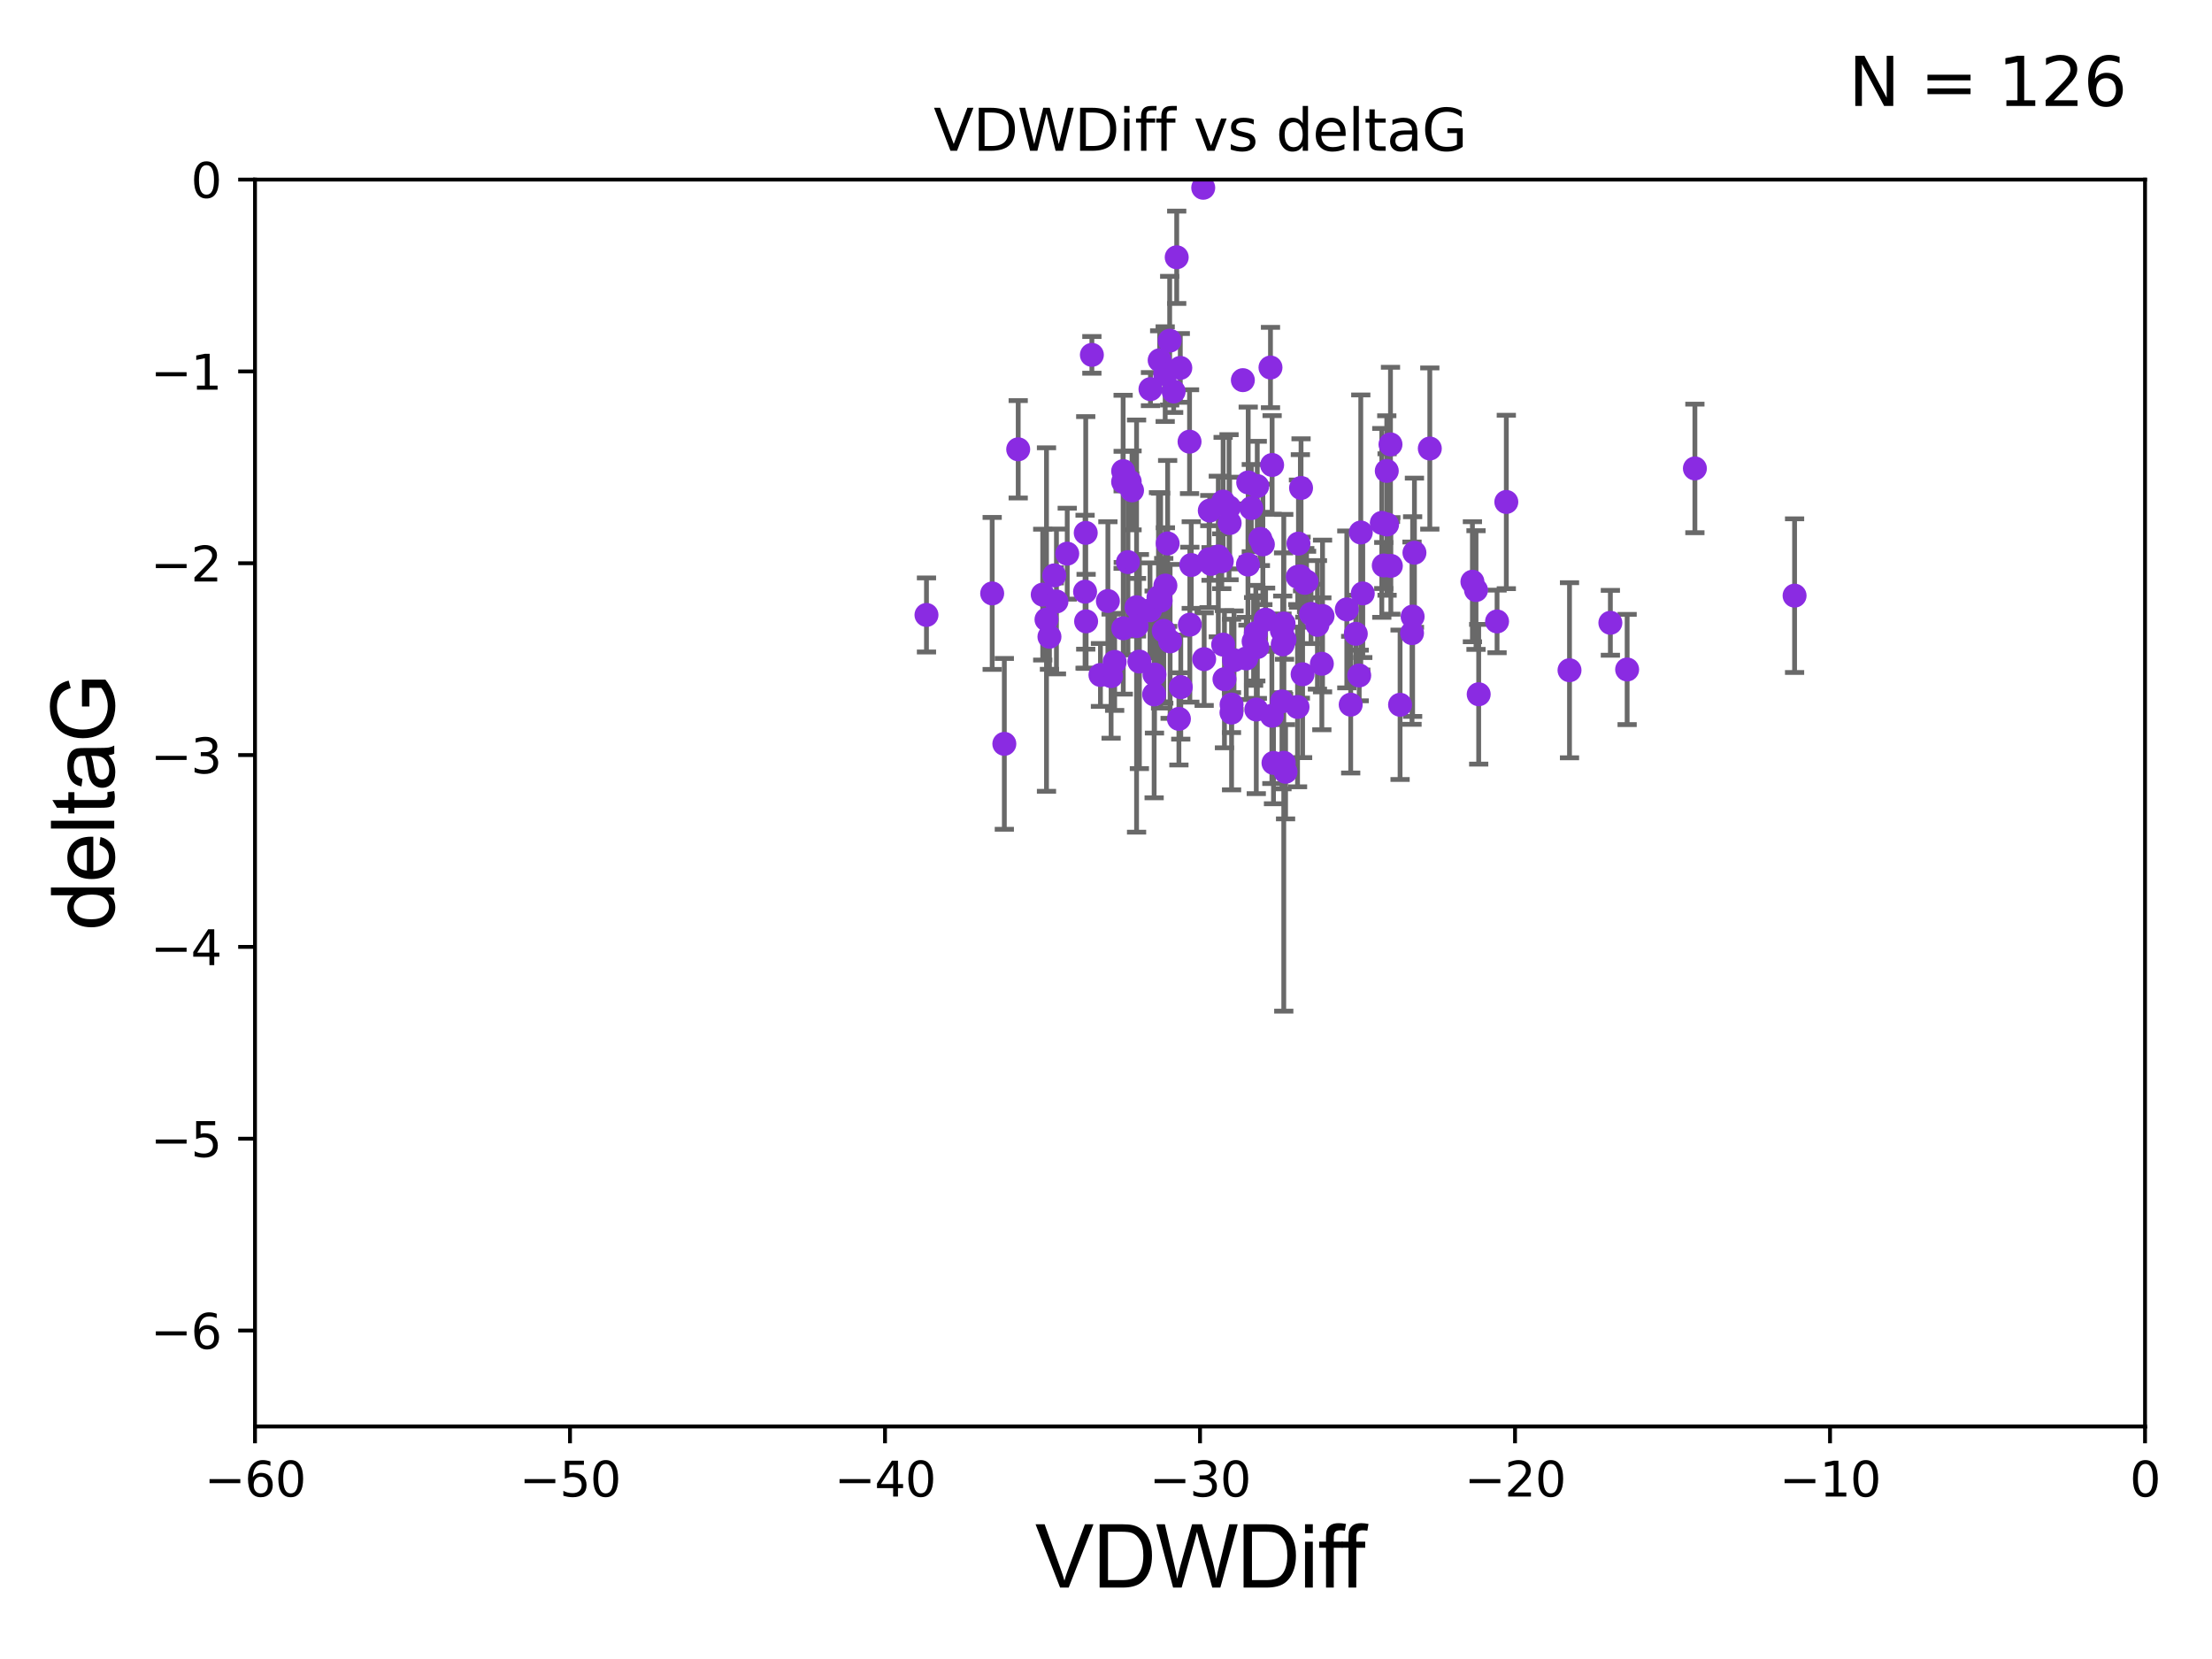 <?xml version="1.0" encoding="utf-8" standalone="no"?>
<!DOCTYPE svg PUBLIC "-//W3C//DTD SVG 1.1//EN"
  "http://www.w3.org/Graphics/SVG/1.1/DTD/svg11.dtd">
<svg xmlns:xlink="http://www.w3.org/1999/xlink" width="460.8pt" height="345.6pt" viewBox="0 0 460.8 345.6" xmlns="http://www.w3.org/2000/svg" version="1.1">
 <defs>
  <style type="text/css">*{stroke-linejoin: round; stroke-linecap: butt}</style>
 </defs>
 <g id="figure_1">
  <g id="patch_1">
   <path d="M 0 345.6 
L 460.8 345.6 
L 460.8 0 
L 0 0 
z
" style="fill: #ffffff"/>
  </g>
  <g id="axes_1">
   <g id="patch_2">
    <path d="M 53.12 297.16 
L 446.85 297.16 
L 446.85 37.411 
L 53.12 37.411 
z
" style="fill: #ffffff"/>
   </g>
   <g id="PathCollection_1">
    <defs>
     <path id="m77301c492c" d="M 0 1.118 
C 0.297 1.118 0.581 1 0.791 0.791 
C 1 0.581 1.118 0.297 1.118 0 
C 1.118 -0.297 1 -0.581 0.791 -0.791 
C 0.581 -1 0.297 -1.118 0 -1.118 
C -0.297 -1.118 -0.581 -1 -0.791 -0.791 
C -1 -0.581 -1.118 -0.297 -1.118 0 
C -1.118 0.297 -1 0.581 -0.791 0.791 
C -0.581 1 -0.297 1.118 0 1.118 
z
" style="stroke: #8a2be2"/>
    </defs>
    <g clip-path="url(#pd93ba9ecec)">
     <use xlink:href="#m77301c492c" x="226.258" y="129.442" style="fill: #8a2be2; stroke: #8a2be2"/>
     <use xlink:href="#m77301c492c" x="241.776" y="125.125" style="fill: #8a2be2; stroke: #8a2be2"/>
     <use xlink:href="#m77301c492c" x="273.114" y="127.894" style="fill: #8a2be2; stroke: #8a2be2"/>
     <use xlink:href="#m77301c492c" x="209.221" y="154.958" style="fill: #8a2be2; stroke: #8a2be2"/>
     <use xlink:href="#m77301c492c" x="275.511" y="128.323" style="fill: #8a2be2; stroke: #8a2be2"/>
     <use xlink:href="#m77301c492c" x="236.769" y="130.427" style="fill: #8a2be2; stroke: #8a2be2"/>
     <use xlink:href="#m77301c492c" x="243.242" y="113.208" style="fill: #8a2be2; stroke: #8a2be2"/>
     <use xlink:href="#m77301c492c" x="235.825" y="102.157" style="fill: #8a2be2; stroke: #8a2be2"/>
     <use xlink:href="#m77301c492c" x="222.324" y="115.337" style="fill: #8a2be2; stroke: #8a2be2"/>
     <use xlink:href="#m77301c492c" x="239.663" y="81.059" style="fill: #8a2be2; stroke: #8a2be2"/>
     <use xlink:href="#m77301c492c" x="245.13" y="53.596" style="fill: #8a2be2; stroke: #8a2be2"/>
     <use xlink:href="#m77301c492c" x="373.844" y="124.083" style="fill: #8a2be2; stroke: #8a2be2"/>
     <use xlink:href="#m77301c492c" x="294.654" y="115.14" style="fill: #8a2be2; stroke: #8a2be2"/>
     <use xlink:href="#m77301c492c" x="270.352" y="120.161" style="fill: #8a2be2; stroke: #8a2be2"/>
     <use xlink:href="#m77301c492c" x="206.69" y="123.622" style="fill: #8a2be2; stroke: #8a2be2"/>
     <use xlink:href="#m77301c492c" x="274.447" y="130.171" style="fill: #8a2be2; stroke: #8a2be2"/>
     <use xlink:href="#m77301c492c" x="270.891" y="120.075" style="fill: #8a2be2; stroke: #8a2be2"/>
     <use xlink:href="#m77301c492c" x="288.263" y="117.801" style="fill: #8a2be2; stroke: #8a2be2"/>
     <use xlink:href="#m77301c492c" x="226.041" y="123.265" style="fill: #8a2be2; stroke: #8a2be2"/>
     <use xlink:href="#m77301c492c" x="217.219" y="123.87" style="fill: #8a2be2; stroke: #8a2be2"/>
     <use xlink:href="#m77301c492c" x="237.354" y="137.813" style="fill: #8a2be2; stroke: #8a2be2"/>
     <use xlink:href="#m77301c492c" x="261.911" y="101.255" style="fill: #8a2be2; stroke: #8a2be2"/>
     <use xlink:href="#m77301c492c" x="220.078" y="125.297" style="fill: #8a2be2; stroke: #8a2be2"/>
     <use xlink:href="#m77301c492c" x="255.078" y="141.487" style="fill: #8a2be2; stroke: #8a2be2"/>
     <use xlink:href="#m77301c492c" x="252.021" y="106.364" style="fill: #8a2be2; stroke: #8a2be2"/>
     <use xlink:href="#m77301c492c" x="193.002" y="128.107" style="fill: #8a2be2; stroke: #8a2be2"/>
     <use xlink:href="#m77301c492c" x="260.668" y="105.843" style="fill: #8a2be2; stroke: #8a2be2"/>
     <use xlink:href="#m77301c492c" x="289.739" y="117.881" style="fill: #8a2be2; stroke: #8a2be2"/>
     <use xlink:href="#m77301c492c" x="250.849" y="137.312" style="fill: #8a2be2; stroke: #8a2be2"/>
     <use xlink:href="#m77301c492c" x="218.004" y="129.061" style="fill: #8a2be2; stroke: #8a2be2"/>
     <use xlink:href="#m77301c492c" x="243.755" y="133.612" style="fill: #8a2be2; stroke: #8a2be2"/>
     <use xlink:href="#m77301c492c" x="280.565" y="126.952" style="fill: #8a2be2; stroke: #8a2be2"/>
     <use xlink:href="#m77301c492c" x="230.794" y="125.204" style="fill: #8a2be2; stroke: #8a2be2"/>
     <use xlink:href="#m77301c492c" x="335.47" y="129.74" style="fill: #8a2be2; stroke: #8a2be2"/>
     <use xlink:href="#m77301c492c" x="232.203" y="137.882" style="fill: #8a2be2; stroke: #8a2be2"/>
     <use xlink:href="#m77301c492c" x="239.57" y="127.14" style="fill: #8a2be2; stroke: #8a2be2"/>
     <use xlink:href="#m77301c492c" x="236.756" y="126.499" style="fill: #8a2be2; stroke: #8a2be2"/>
     <use xlink:href="#m77301c492c" x="219.626" y="119.862" style="fill: #8a2be2; stroke: #8a2be2"/>
     <use xlink:href="#m77301c492c" x="233.996" y="130.886" style="fill: #8a2be2; stroke: #8a2be2"/>
     <use xlink:href="#m77301c492c" x="241.335" y="124.421" style="fill: #8a2be2; stroke: #8a2be2"/>
     <use xlink:href="#m77301c492c" x="240.429" y="144.659" style="fill: #8a2be2; stroke: #8a2be2"/>
     <use xlink:href="#m77301c492c" x="297.855" y="93.433" style="fill: #8a2be2; stroke: #8a2be2"/>
     <use xlink:href="#m77301c492c" x="254.801" y="104.482" style="fill: #8a2be2; stroke: #8a2be2"/>
     <use xlink:href="#m77301c492c" x="233.969" y="100.369" style="fill: #8a2be2; stroke: #8a2be2"/>
     <use xlink:href="#m77301c492c" x="291.661" y="146.816" style="fill: #8a2be2; stroke: #8a2be2"/>
     <use xlink:href="#m77301c492c" x="233.976" y="98.137" style="fill: #8a2be2; stroke: #8a2be2"/>
     <use xlink:href="#m77301c492c" x="267.433" y="158.902" style="fill: #8a2be2; stroke: #8a2be2"/>
     <use xlink:href="#m77301c492c" x="265.006" y="96.863" style="fill: #8a2be2; stroke: #8a2be2"/>
     <use xlink:href="#m77301c492c" x="275.365" y="138.279" style="fill: #8a2be2; stroke: #8a2be2"/>
     <use xlink:href="#m77301c492c" x="272.181" y="121.128" style="fill: #8a2be2; stroke: #8a2be2"/>
     <use xlink:href="#m77301c492c" x="267.806" y="160.771" style="fill: #8a2be2; stroke: #8a2be2"/>
     <use xlink:href="#m77301c492c" x="308.04" y="144.628" style="fill: #8a2be2; stroke: #8a2be2"/>
     <use xlink:href="#m77301c492c" x="245.877" y="76.642" style="fill: #8a2be2; stroke: #8a2be2"/>
     <use xlink:href="#m77301c492c" x="288.955" y="109.265" style="fill: #8a2be2; stroke: #8a2be2"/>
     <use xlink:href="#m77301c492c" x="256.558" y="146.768" style="fill: #8a2be2; stroke: #8a2be2"/>
     <use xlink:href="#m77301c492c" x="248.159" y="117.705" style="fill: #8a2be2; stroke: #8a2be2"/>
     <use xlink:href="#m77301c492c" x="283.148" y="140.711" style="fill: #8a2be2; stroke: #8a2be2"/>
     <use xlink:href="#m77301c492c" x="226.178" y="111.01" style="fill: #8a2be2; stroke: #8a2be2"/>
     <use xlink:href="#m77301c492c" x="247.864" y="130.128" style="fill: #8a2be2; stroke: #8a2be2"/>
     <use xlink:href="#m77301c492c" x="257.068" y="137.53" style="fill: #8a2be2; stroke: #8a2be2"/>
     <use xlink:href="#m77301c492c" x="254.808" y="134.29" style="fill: #8a2be2; stroke: #8a2be2"/>
     <use xlink:href="#m77301c492c" x="252.288" y="117.471" style="fill: #8a2be2; stroke: #8a2be2"/>
     <use xlink:href="#m77301c492c" x="267.393" y="129.895" style="fill: #8a2be2; stroke: #8a2be2"/>
     <use xlink:href="#m77301c492c" x="267.036" y="131.347" style="fill: #8a2be2; stroke: #8a2be2"/>
     <use xlink:href="#m77301c492c" x="250.654" y="39.118" style="fill: #8a2be2; stroke: #8a2be2"/>
     <use xlink:href="#m77301c492c" x="218.62" y="132.648" style="fill: #8a2be2; stroke: #8a2be2"/>
     <use xlink:href="#m77301c492c" x="243.666" y="70.966" style="fill: #8a2be2; stroke: #8a2be2"/>
     <use xlink:href="#m77301c492c" x="281.376" y="146.793" style="fill: #8a2be2; stroke: #8a2be2"/>
     <use xlink:href="#m77301c492c" x="261.932" y="134.8" style="fill: #8a2be2; stroke: #8a2be2"/>
     <use xlink:href="#m77301c492c" x="247.804" y="92.007" style="fill: #8a2be2; stroke: #8a2be2"/>
     <use xlink:href="#m77301c492c" x="240.497" y="140.513" style="fill: #8a2be2; stroke: #8a2be2"/>
     <use xlink:href="#m77301c492c" x="234.975" y="117.093" style="fill: #8a2be2; stroke: #8a2be2"/>
     <use xlink:href="#m77301c492c" x="271.809" y="121.417" style="fill: #8a2be2; stroke: #8a2be2"/>
     <use xlink:href="#m77301c492c" x="212.11" y="93.6" style="fill: #8a2be2; stroke: #8a2be2"/>
     <use xlink:href="#m77301c492c" x="307.48" y="122.918" style="fill: #8a2be2; stroke: #8a2be2"/>
     <use xlink:href="#m77301c492c" x="253.796" y="115.924" style="fill: #8a2be2; stroke: #8a2be2"/>
     <use xlink:href="#m77301c492c" x="242.429" y="131.41" style="fill: #8a2be2; stroke: #8a2be2"/>
     <use xlink:href="#m77301c492c" x="244.494" y="81.552" style="fill: #8a2be2; stroke: #8a2be2"/>
     <use xlink:href="#m77301c492c" x="245.588" y="149.754" style="fill: #8a2be2; stroke: #8a2be2"/>
     <use xlink:href="#m77301c492c" x="229.244" y="140.604" style="fill: #8a2be2; stroke: #8a2be2"/>
     <use xlink:href="#m77301c492c" x="256.159" y="108.96" style="fill: #8a2be2; stroke: #8a2be2"/>
     <use xlink:href="#m77301c492c" x="258.911" y="79.192" style="fill: #8a2be2; stroke: #8a2be2"/>
     <use xlink:href="#m77301c492c" x="294.15" y="131.898" style="fill: #8a2be2; stroke: #8a2be2"/>
     <use xlink:href="#m77301c492c" x="271.358" y="140.462" style="fill: #8a2be2; stroke: #8a2be2"/>
     <use xlink:href="#m77301c492c" x="235.338" y="100.324" style="fill: #8a2be2; stroke: #8a2be2"/>
     <use xlink:href="#m77301c492c" x="283.475" y="110.927" style="fill: #8a2be2; stroke: #8a2be2"/>
     <use xlink:href="#m77301c492c" x="227.458" y="73.925" style="fill: #8a2be2; stroke: #8a2be2"/>
     <use xlink:href="#m77301c492c" x="256.54" y="148.45" style="fill: #8a2be2; stroke: #8a2be2"/>
     <use xlink:href="#m77301c492c" x="267.061" y="146.115" style="fill: #8a2be2; stroke: #8a2be2"/>
     <use xlink:href="#m77301c492c" x="306.731" y="121.184" style="fill: #8a2be2; stroke: #8a2be2"/>
     <use xlink:href="#m77301c492c" x="287.855" y="108.929" style="fill: #8a2be2; stroke: #8a2be2"/>
     <use xlink:href="#m77301c492c" x="241.58" y="75.049" style="fill: #8a2be2; stroke: #8a2be2"/>
     <use xlink:href="#m77301c492c" x="242.731" y="77.938" style="fill: #8a2be2; stroke: #8a2be2"/>
     <use xlink:href="#m77301c492c" x="262.562" y="112.268" style="fill: #8a2be2; stroke: #8a2be2"/>
     <use xlink:href="#m77301c492c" x="288.891" y="98.101" style="fill: #8a2be2; stroke: #8a2be2"/>
     <use xlink:href="#m77301c492c" x="231.463" y="140.859" style="fill: #8a2be2; stroke: #8a2be2"/>
     <use xlink:href="#m77301c492c" x="259.973" y="117.604" style="fill: #8a2be2; stroke: #8a2be2"/>
     <use xlink:href="#m77301c492c" x="270.302" y="147.274" style="fill: #8a2be2; stroke: #8a2be2"/>
     <use xlink:href="#m77301c492c" x="263.648" y="129.085" style="fill: #8a2be2; stroke: #8a2be2"/>
     <use xlink:href="#m77301c492c" x="311.866" y="129.457" style="fill: #8a2be2; stroke: #8a2be2"/>
     <use xlink:href="#m77301c492c" x="313.793" y="104.567" style="fill: #8a2be2; stroke: #8a2be2"/>
     <use xlink:href="#m77301c492c" x="264.955" y="149.107" style="fill: #8a2be2; stroke: #8a2be2"/>
     <use xlink:href="#m77301c492c" x="282.439" y="132.037" style="fill: #8a2be2; stroke: #8a2be2"/>
     <use xlink:href="#m77301c492c" x="294.276" y="128.445" style="fill: #8a2be2; stroke: #8a2be2"/>
     <use xlink:href="#m77301c492c" x="270.493" y="113.246" style="fill: #8a2be2; stroke: #8a2be2"/>
     <use xlink:href="#m77301c492c" x="242.774" y="121.985" style="fill: #8a2be2; stroke: #8a2be2"/>
     <use xlink:href="#m77301c492c" x="353.077" y="97.581" style="fill: #8a2be2; stroke: #8a2be2"/>
     <use xlink:href="#m77301c492c" x="254.52" y="116.917" style="fill: #8a2be2; stroke: #8a2be2"/>
     <use xlink:href="#m77301c492c" x="326.958" y="139.623" style="fill: #8a2be2; stroke: #8a2be2"/>
     <use xlink:href="#m77301c492c" x="264.665" y="76.559" style="fill: #8a2be2; stroke: #8a2be2"/>
     <use xlink:href="#m77301c492c" x="267.216" y="134.234" style="fill: #8a2be2; stroke: #8a2be2"/>
     <use xlink:href="#m77301c492c" x="261.147" y="133.617" style="fill: #8a2be2; stroke: #8a2be2"/>
     <use xlink:href="#m77301c492c" x="289.664" y="92.574" style="fill: #8a2be2; stroke: #8a2be2"/>
     <use xlink:href="#m77301c492c" x="283.89" y="123.622" style="fill: #8a2be2; stroke: #8a2be2"/>
     <use xlink:href="#m77301c492c" x="259.627" y="137.162" style="fill: #8a2be2; stroke: #8a2be2"/>
     <use xlink:href="#m77301c492c" x="267.593" y="133.258" style="fill: #8a2be2; stroke: #8a2be2"/>
     <use xlink:href="#m77301c492c" x="260.026" y="100.504" style="fill: #8a2be2; stroke: #8a2be2"/>
     <use xlink:href="#m77301c492c" x="265.291" y="158.931" style="fill: #8a2be2; stroke: #8a2be2"/>
     <use xlink:href="#m77301c492c" x="263.08" y="113.405" style="fill: #8a2be2; stroke: #8a2be2"/>
     <use xlink:href="#m77301c492c" x="245.976" y="143.141" style="fill: #8a2be2; stroke: #8a2be2"/>
     <use xlink:href="#m77301c492c" x="261.605" y="131.902" style="fill: #8a2be2; stroke: #8a2be2"/>
     <use xlink:href="#m77301c492c" x="256.032" y="105.661" style="fill: #8a2be2; stroke: #8a2be2"/>
     <use xlink:href="#m77301c492c" x="271.032" y="101.651" style="fill: #8a2be2; stroke: #8a2be2"/>
     <use xlink:href="#m77301c492c" x="261.706" y="147.809" style="fill: #8a2be2; stroke: #8a2be2"/>
     <use xlink:href="#m77301c492c" x="338.962" y="139.466" style="fill: #8a2be2; stroke: #8a2be2"/>
     <use xlink:href="#m77301c492c" x="251.875" y="116.495" style="fill: #8a2be2; stroke: #8a2be2"/>
    </g>
   </g>
   <g id="matplotlib.axis_1">
    <g id="xtick_1">
     <g id="line2d_1">
      <defs>
       <path id="ma2c1525a40" d="M 0 0 
L 0 3.5 
" style="stroke: #000000; stroke-width: 0.8"/>
      </defs>
      <g>
       <use xlink:href="#ma2c1525a40" x="53.12" y="297.16" style="stroke: #000000; stroke-width: 0.8"/>
      </g>
     </g>
     <g id="text_1">
      <!-- −60 -->
      <g transform="translate(42.568 311.758)scale(0.1 -0.1)">
       <defs>
        <path id="DejaVuSans-2212" d="M 678 2272 
L 4684 2272 
L 4684 1741 
L 678 1741 
L 678 2272 
z
" transform="scale(0.016)"/>
        <path id="DejaVuSans-36" d="M 2113 2584 
Q 1688 2584 1439 2293 
Q 1191 2003 1191 1497 
Q 1191 994 1439 701 
Q 1688 409 2113 409 
Q 2538 409 2786 701 
Q 3034 994 3034 1497 
Q 3034 2003 2786 2293 
Q 2538 2584 2113 2584 
z
M 3366 4563 
L 3366 3988 
Q 3128 4100 2886 4159 
Q 2644 4219 2406 4219 
Q 1781 4219 1451 3797 
Q 1122 3375 1075 2522 
Q 1259 2794 1537 2939 
Q 1816 3084 2150 3084 
Q 2853 3084 3261 2657 
Q 3669 2231 3669 1497 
Q 3669 778 3244 343 
Q 2819 -91 2113 -91 
Q 1303 -91 875 529 
Q 447 1150 447 2328 
Q 447 3434 972 4092 
Q 1497 4750 2381 4750 
Q 2619 4750 2861 4703 
Q 3103 4656 3366 4563 
z
" transform="scale(0.016)"/>
        <path id="DejaVuSans-30" d="M 2034 4250 
Q 1547 4250 1301 3770 
Q 1056 3291 1056 2328 
Q 1056 1369 1301 889 
Q 1547 409 2034 409 
Q 2525 409 2770 889 
Q 3016 1369 3016 2328 
Q 3016 3291 2770 3770 
Q 2525 4250 2034 4250 
z
M 2034 4750 
Q 2819 4750 3233 4129 
Q 3647 3509 3647 2328 
Q 3647 1150 3233 529 
Q 2819 -91 2034 -91 
Q 1250 -91 836 529 
Q 422 1150 422 2328 
Q 422 3509 836 4129 
Q 1250 4750 2034 4750 
z
" transform="scale(0.016)"/>
       </defs>
       <use xlink:href="#DejaVuSans-2212"/>
       <use xlink:href="#DejaVuSans-36" x="83.789"/>
       <use xlink:href="#DejaVuSans-30" x="147.412"/>
      </g>
     </g>
    </g>
    <g id="xtick_2">
     <g id="line2d_2">
      <g>
       <use xlink:href="#ma2c1525a40" x="118.742" y="297.16" style="stroke: #000000; stroke-width: 0.8"/>
      </g>
     </g>
     <g id="text_2">
      <!-- −50 -->
      <g transform="translate(108.189 311.758)scale(0.1 -0.1)">
       <defs>
        <path id="DejaVuSans-35" d="M 691 4666 
L 3169 4666 
L 3169 4134 
L 1269 4134 
L 1269 2991 
Q 1406 3038 1543 3061 
Q 1681 3084 1819 3084 
Q 2600 3084 3056 2656 
Q 3513 2228 3513 1497 
Q 3513 744 3044 326 
Q 2575 -91 1722 -91 
Q 1428 -91 1123 -41 
Q 819 9 494 109 
L 494 744 
Q 775 591 1075 516 
Q 1375 441 1709 441 
Q 2250 441 2565 725 
Q 2881 1009 2881 1497 
Q 2881 1984 2565 2268 
Q 2250 2553 1709 2553 
Q 1456 2553 1204 2497 
Q 953 2441 691 2322 
L 691 4666 
z
" transform="scale(0.016)"/>
       </defs>
       <use xlink:href="#DejaVuSans-2212"/>
       <use xlink:href="#DejaVuSans-35" x="83.789"/>
       <use xlink:href="#DejaVuSans-30" x="147.412"/>
      </g>
     </g>
    </g>
    <g id="xtick_3">
     <g id="line2d_3">
      <g>
       <use xlink:href="#ma2c1525a40" x="184.363" y="297.16" style="stroke: #000000; stroke-width: 0.8"/>
      </g>
     </g>
     <g id="text_3">
      <!-- −40 -->
      <g transform="translate(173.811 311.758)scale(0.1 -0.1)">
       <defs>
        <path id="DejaVuSans-34" d="M 2419 4116 
L 825 1625 
L 2419 1625 
L 2419 4116 
z
M 2253 4666 
L 3047 4666 
L 3047 1625 
L 3713 1625 
L 3713 1100 
L 3047 1100 
L 3047 0 
L 2419 0 
L 2419 1100 
L 313 1100 
L 313 1709 
L 2253 4666 
z
" transform="scale(0.016)"/>
       </defs>
       <use xlink:href="#DejaVuSans-2212"/>
       <use xlink:href="#DejaVuSans-34" x="83.789"/>
       <use xlink:href="#DejaVuSans-30" x="147.412"/>
      </g>
     </g>
    </g>
    <g id="xtick_4">
     <g id="line2d_4">
      <g>
       <use xlink:href="#ma2c1525a40" x="249.985" y="297.16" style="stroke: #000000; stroke-width: 0.8"/>
      </g>
     </g>
     <g id="text_4">
      <!-- −30 -->
      <g transform="translate(239.433 311.758)scale(0.1 -0.1)">
       <defs>
        <path id="DejaVuSans-33" d="M 2597 2516 
Q 3050 2419 3304 2112 
Q 3559 1806 3559 1356 
Q 3559 666 3084 287 
Q 2609 -91 1734 -91 
Q 1441 -91 1130 -33 
Q 819 25 488 141 
L 488 750 
Q 750 597 1062 519 
Q 1375 441 1716 441 
Q 2309 441 2620 675 
Q 2931 909 2931 1356 
Q 2931 1769 2642 2001 
Q 2353 2234 1838 2234 
L 1294 2234 
L 1294 2753 
L 1863 2753 
Q 2328 2753 2575 2939 
Q 2822 3125 2822 3475 
Q 2822 3834 2567 4026 
Q 2313 4219 1838 4219 
Q 1578 4219 1281 4162 
Q 984 4106 628 3988 
L 628 4550 
Q 988 4650 1302 4700 
Q 1616 4750 1894 4750 
Q 2613 4750 3031 4423 
Q 3450 4097 3450 3541 
Q 3450 3153 3228 2886 
Q 3006 2619 2597 2516 
z
" transform="scale(0.016)"/>
       </defs>
       <use xlink:href="#DejaVuSans-2212"/>
       <use xlink:href="#DejaVuSans-33" x="83.789"/>
       <use xlink:href="#DejaVuSans-30" x="147.412"/>
      </g>
     </g>
    </g>
    <g id="xtick_5">
     <g id="line2d_5">
      <g>
       <use xlink:href="#ma2c1525a40" x="315.607" y="297.16" style="stroke: #000000; stroke-width: 0.8"/>
      </g>
     </g>
     <g id="text_5">
      <!-- −20 -->
      <g transform="translate(305.054 311.758)scale(0.1 -0.1)">
       <defs>
        <path id="DejaVuSans-32" d="M 1228 531 
L 3431 531 
L 3431 0 
L 469 0 
L 469 531 
Q 828 903 1448 1529 
Q 2069 2156 2228 2338 
Q 2531 2678 2651 2914 
Q 2772 3150 2772 3378 
Q 2772 3750 2511 3984 
Q 2250 4219 1831 4219 
Q 1534 4219 1204 4116 
Q 875 4013 500 3803 
L 500 4441 
Q 881 4594 1212 4672 
Q 1544 4750 1819 4750 
Q 2544 4750 2975 4387 
Q 3406 4025 3406 3419 
Q 3406 3131 3298 2873 
Q 3191 2616 2906 2266 
Q 2828 2175 2409 1742 
Q 1991 1309 1228 531 
z
" transform="scale(0.016)"/>
       </defs>
       <use xlink:href="#DejaVuSans-2212"/>
       <use xlink:href="#DejaVuSans-32" x="83.789"/>
       <use xlink:href="#DejaVuSans-30" x="147.412"/>
      </g>
     </g>
    </g>
    <g id="xtick_6">
     <g id="line2d_6">
      <g>
       <use xlink:href="#ma2c1525a40" x="381.228" y="297.16" style="stroke: #000000; stroke-width: 0.8"/>
      </g>
     </g>
     <g id="text_6">
      <!-- −10 -->
      <g transform="translate(370.676 311.758)scale(0.1 -0.1)">
       <defs>
        <path id="DejaVuSans-31" d="M 794 531 
L 1825 531 
L 1825 4091 
L 703 3866 
L 703 4441 
L 1819 4666 
L 2450 4666 
L 2450 531 
L 3481 531 
L 3481 0 
L 794 0 
L 794 531 
z
" transform="scale(0.016)"/>
       </defs>
       <use xlink:href="#DejaVuSans-2212"/>
       <use xlink:href="#DejaVuSans-31" x="83.789"/>
       <use xlink:href="#DejaVuSans-30" x="147.412"/>
      </g>
     </g>
    </g>
    <g id="xtick_7">
     <g id="line2d_7">
      <g>
       <use xlink:href="#ma2c1525a40" x="446.85" y="297.16" style="stroke: #000000; stroke-width: 0.8"/>
      </g>
     </g>
     <g id="text_7">
      <!-- 0 -->
      <g transform="translate(443.669 311.758)scale(0.1 -0.1)">
       <use xlink:href="#DejaVuSans-30"/>
      </g>
     </g>
    </g>
    <g id="text_8">
     <!-- VDWDiff -->
     <g transform="translate(215.644 330.722)scale(0.18 -0.18)">
      <defs>
       <path id="ArialMT-56" d="M 1803 0 
L 28 4581 
L 684 4581 
L 1875 1253 
Q 2019 853 2116 503 
Q 2222 878 2363 1253 
L 3600 4581 
L 4219 4581 
L 2425 0 
L 1803 0 
z
" transform="scale(0.016)"/>
       <path id="ArialMT-44" d="M 494 0 
L 494 4581 
L 2072 4581 
Q 2606 4581 2888 4516 
Q 3281 4425 3559 4188 
Q 3922 3881 4101 3404 
Q 4281 2928 4281 2316 
Q 4281 1794 4159 1391 
Q 4038 988 3847 723 
Q 3656 459 3429 307 
Q 3203 156 2883 78 
Q 2563 0 2147 0 
L 494 0 
z
M 1100 541 
L 2078 541 
Q 2531 541 2789 625 
Q 3047 709 3200 863 
Q 3416 1078 3536 1442 
Q 3656 1806 3656 2325 
Q 3656 3044 3420 3430 
Q 3184 3816 2847 3947 
Q 2603 4041 2063 4041 
L 1100 4041 
L 1100 541 
z
" transform="scale(0.016)"/>
       <path id="ArialMT-57" d="M 1294 0 
L 78 4581 
L 700 4581 
L 1397 1578 
Q 1509 1106 1591 641 
Q 1766 1375 1797 1488 
L 2669 4581 
L 3400 4581 
L 4056 2263 
Q 4303 1400 4413 641 
Q 4500 1075 4641 1638 
L 5359 4581 
L 5969 4581 
L 4713 0 
L 4128 0 
L 3163 3491 
Q 3041 3928 3019 4028 
Q 2947 3713 2884 3491 
L 1913 0 
L 1294 0 
z
" transform="scale(0.016)"/>
       <path id="ArialMT-69" d="M 425 3934 
L 425 4581 
L 988 4581 
L 988 3934 
L 425 3934 
z
M 425 0 
L 425 3319 
L 988 3319 
L 988 0 
L 425 0 
z
" transform="scale(0.016)"/>
       <path id="ArialMT-66" d="M 556 0 
L 556 2881 
L 59 2881 
L 59 3319 
L 556 3319 
L 556 3672 
Q 556 4006 616 4169 
Q 697 4388 901 4523 
Q 1106 4659 1475 4659 
Q 1713 4659 2000 4603 
L 1916 4113 
Q 1741 4144 1584 4144 
Q 1328 4144 1222 4034 
Q 1116 3925 1116 3625 
L 1116 3319 
L 1763 3319 
L 1763 2881 
L 1116 2881 
L 1116 0 
L 556 0 
z
" transform="scale(0.016)"/>
      </defs>
      <use xlink:href="#ArialMT-56"/>
      <use xlink:href="#ArialMT-44" x="66.699"/>
      <use xlink:href="#ArialMT-57" x="138.916"/>
      <use xlink:href="#ArialMT-44" x="233.301"/>
      <use xlink:href="#ArialMT-69" x="305.518"/>
      <use xlink:href="#ArialMT-66" x="327.734"/>
      <use xlink:href="#ArialMT-66" x="353.768"/>
     </g>
    </g>
   </g>
   <g id="matplotlib.axis_2">
    <g id="ytick_1">
     <g id="line2d_8">
      <defs>
       <path id="mc674e6f591" d="M 0 0 
L -3.5 0 
" style="stroke: #000000; stroke-width: 0.8"/>
      </defs>
      <g>
       <use xlink:href="#mc674e6f591" x="53.12" y="277.179" style="stroke: #000000; stroke-width: 0.8"/>
      </g>
     </g>
     <g id="text_9">
      <!-- −6 -->
      <g transform="translate(31.378 280.979)scale(0.1 -0.1)">
       <use xlink:href="#DejaVuSans-2212"/>
       <use xlink:href="#DejaVuSans-36" x="83.789"/>
      </g>
     </g>
    </g>
    <g id="ytick_2">
     <g id="line2d_9">
      <g>
       <use xlink:href="#mc674e6f591" x="53.12" y="237.218" style="stroke: #000000; stroke-width: 0.8"/>
      </g>
     </g>
     <g id="text_10">
      <!-- −5 -->
      <g transform="translate(31.378 241.017)scale(0.1 -0.1)">
       <use xlink:href="#DejaVuSans-2212"/>
       <use xlink:href="#DejaVuSans-35" x="83.789"/>
      </g>
     </g>
    </g>
    <g id="ytick_3">
     <g id="line2d_10">
      <g>
       <use xlink:href="#mc674e6f591" x="53.12" y="197.257" style="stroke: #000000; stroke-width: 0.8"/>
      </g>
     </g>
     <g id="text_11">
      <!-- −4 -->
      <g transform="translate(31.378 201.056)scale(0.1 -0.1)">
       <use xlink:href="#DejaVuSans-2212"/>
       <use xlink:href="#DejaVuSans-34" x="83.789"/>
      </g>
     </g>
    </g>
    <g id="ytick_4">
     <g id="line2d_11">
      <g>
       <use xlink:href="#mc674e6f591" x="53.12" y="157.295" style="stroke: #000000; stroke-width: 0.8"/>
      </g>
     </g>
     <g id="text_12">
      <!-- −3 -->
      <g transform="translate(31.378 161.094)scale(0.1 -0.1)">
       <use xlink:href="#DejaVuSans-2212"/>
       <use xlink:href="#DejaVuSans-33" x="83.789"/>
      </g>
     </g>
    </g>
    <g id="ytick_5">
     <g id="line2d_12">
      <g>
       <use xlink:href="#mc674e6f591" x="53.12" y="117.334" style="stroke: #000000; stroke-width: 0.8"/>
      </g>
     </g>
     <g id="text_13">
      <!-- −2 -->
      <g transform="translate(31.378 121.133)scale(0.1 -0.1)">
       <use xlink:href="#DejaVuSans-2212"/>
       <use xlink:href="#DejaVuSans-32" x="83.789"/>
      </g>
     </g>
    </g>
    <g id="ytick_6">
     <g id="line2d_13">
      <g>
       <use xlink:href="#mc674e6f591" x="53.12" y="77.373" style="stroke: #000000; stroke-width: 0.8"/>
      </g>
     </g>
     <g id="text_14">
      <!-- −1 -->
      <g transform="translate(31.378 81.172)scale(0.1 -0.1)">
       <use xlink:href="#DejaVuSans-2212"/>
       <use xlink:href="#DejaVuSans-31" x="83.789"/>
      </g>
     </g>
    </g>
    <g id="ytick_7">
     <g id="line2d_14">
      <g>
       <use xlink:href="#mc674e6f591" x="53.12" y="37.411" style="stroke: #000000; stroke-width: 0.8"/>
      </g>
     </g>
     <g id="text_15">
      <!-- 0 -->
      <g transform="translate(39.758 41.21)scale(0.1 -0.1)">
       <use xlink:href="#DejaVuSans-30"/>
      </g>
     </g>
    </g>
    <g id="text_16">
     <!-- deltaG -->
     <g transform="translate(23.8 193.8)rotate(-90)scale(0.18 -0.18)">
      <defs>
       <path id="ArialMT-64" d="M 2575 0 
L 2575 419 
Q 2259 -75 1647 -75 
Q 1250 -75 917 144 
Q 584 363 401 755 
Q 219 1147 219 1656 
Q 219 2153 384 2558 
Q 550 2963 881 3178 
Q 1213 3394 1622 3394 
Q 1922 3394 2156 3267 
Q 2391 3141 2538 2938 
L 2538 4581 
L 3097 4581 
L 3097 0 
L 2575 0 
z
M 797 1656 
Q 797 1019 1065 703 
Q 1334 388 1700 388 
Q 2069 388 2326 689 
Q 2584 991 2584 1609 
Q 2584 2291 2321 2609 
Q 2059 2928 1675 2928 
Q 1300 2928 1048 2622 
Q 797 2316 797 1656 
z
" transform="scale(0.016)"/>
       <path id="ArialMT-65" d="M 2694 1069 
L 3275 997 
Q 3138 488 2766 206 
Q 2394 -75 1816 -75 
Q 1088 -75 661 373 
Q 234 822 234 1631 
Q 234 2469 665 2931 
Q 1097 3394 1784 3394 
Q 2450 3394 2872 2941 
Q 3294 2488 3294 1666 
Q 3294 1616 3291 1516 
L 816 1516 
Q 847 969 1125 678 
Q 1403 388 1819 388 
Q 2128 388 2347 550 
Q 2566 713 2694 1069 
z
M 847 1978 
L 2700 1978 
Q 2663 2397 2488 2606 
Q 2219 2931 1791 2931 
Q 1403 2931 1139 2672 
Q 875 2413 847 1978 
z
" transform="scale(0.016)"/>
       <path id="ArialMT-6c" d="M 409 0 
L 409 4581 
L 972 4581 
L 972 0 
L 409 0 
z
" transform="scale(0.016)"/>
       <path id="ArialMT-74" d="M 1650 503 
L 1731 6 
Q 1494 -44 1306 -44 
Q 1000 -44 831 53 
Q 663 150 594 308 
Q 525 466 525 972 
L 525 2881 
L 113 2881 
L 113 3319 
L 525 3319 
L 525 4141 
L 1084 4478 
L 1084 3319 
L 1650 3319 
L 1650 2881 
L 1084 2881 
L 1084 941 
Q 1084 700 1114 631 
Q 1144 563 1211 522 
Q 1278 481 1403 481 
Q 1497 481 1650 503 
z
" transform="scale(0.016)"/>
       <path id="ArialMT-61" d="M 2588 409 
Q 2275 144 1986 34 
Q 1697 -75 1366 -75 
Q 819 -75 525 192 
Q 231 459 231 875 
Q 231 1119 342 1320 
Q 453 1522 633 1644 
Q 813 1766 1038 1828 
Q 1203 1872 1538 1913 
Q 2219 1994 2541 2106 
Q 2544 2222 2544 2253 
Q 2544 2597 2384 2738 
Q 2169 2928 1744 2928 
Q 1347 2928 1158 2789 
Q 969 2650 878 2297 
L 328 2372 
Q 403 2725 575 2942 
Q 747 3159 1072 3276 
Q 1397 3394 1825 3394 
Q 2250 3394 2515 3294 
Q 2781 3194 2906 3042 
Q 3031 2891 3081 2659 
Q 3109 2516 3109 2141 
L 3109 1391 
Q 3109 606 3145 398 
Q 3181 191 3288 0 
L 2700 0 
Q 2613 175 2588 409 
z
M 2541 1666 
Q 2234 1541 1622 1453 
Q 1275 1403 1131 1340 
Q 988 1278 909 1158 
Q 831 1038 831 891 
Q 831 666 1001 516 
Q 1172 366 1500 366 
Q 1825 366 2078 508 
Q 2331 650 2450 897 
Q 2541 1088 2541 1459 
L 2541 1666 
z
" transform="scale(0.016)"/>
       <path id="ArialMT-47" d="M 2638 1797 
L 2638 2334 
L 4578 2338 
L 4578 638 
Q 4131 281 3656 101 
Q 3181 -78 2681 -78 
Q 2006 -78 1454 211 
Q 903 500 622 1047 
Q 341 1594 341 2269 
Q 341 2938 620 3517 
Q 900 4097 1425 4378 
Q 1950 4659 2634 4659 
Q 3131 4659 3532 4498 
Q 3934 4338 4162 4050 
Q 4391 3763 4509 3300 
L 3963 3150 
Q 3859 3500 3706 3700 
Q 3553 3900 3268 4020 
Q 2984 4141 2638 4141 
Q 2222 4141 1919 4014 
Q 1616 3888 1430 3681 
Q 1244 3475 1141 3228 
Q 966 2803 966 2306 
Q 966 1694 1177 1281 
Q 1388 869 1791 669 
Q 2194 469 2647 469 
Q 3041 469 3416 620 
Q 3791 772 3984 944 
L 3984 1797 
L 2638 1797 
z
" transform="scale(0.016)"/>
      </defs>
      <use xlink:href="#ArialMT-64"/>
      <use xlink:href="#ArialMT-65" x="55.615"/>
      <use xlink:href="#ArialMT-6c" x="111.23"/>
      <use xlink:href="#ArialMT-74" x="133.447"/>
      <use xlink:href="#ArialMT-61" x="161.23"/>
      <use xlink:href="#ArialMT-47" x="216.846"/>
     </g>
    </g>
   </g>
   <g id="LineCollection_1">
    <path d="M 226.258 139.238 
L 226.258 119.646 
" clip-path="url(#pd93ba9ecec)" style="fill: none; stroke: #696969"/>
    <path d="M 241.776 147.502 
L 241.776 102.748 
" clip-path="url(#pd93ba9ecec)" style="fill: none; stroke: #696969"/>
    <path d="M 273.114 134.067 
L 273.114 121.721 
" clip-path="url(#pd93ba9ecec)" style="fill: none; stroke: #696969"/>
    <path d="M 209.221 172.747 
L 209.221 137.169 
" clip-path="url(#pd93ba9ecec)" style="fill: none; stroke: #696969"/>
    <path d="M 275.511 144.125 
L 275.511 112.522 
" clip-path="url(#pd93ba9ecec)" style="fill: none; stroke: #696969"/>
    <path d="M 236.769 173.353 
L 236.769 87.5 
" clip-path="url(#pd93ba9ecec)" style="fill: none; stroke: #696969"/>
    <path d="M 243.242 130.486 
L 243.242 95.93 
" clip-path="url(#pd93ba9ecec)" style="fill: none; stroke: #696969"/>
    <path d="M 235.825 110.374 
L 235.825 93.939 
" clip-path="url(#pd93ba9ecec)" style="fill: none; stroke: #696969"/>
    <path d="M 222.324 124.809 
L 222.324 105.864 
" clip-path="url(#pd93ba9ecec)" style="fill: none; stroke: #696969"/>
    <path d="M 239.663 84.509 
L 239.663 77.609 
" clip-path="url(#pd93ba9ecec)" style="fill: none; stroke: #696969"/>
    <path d="M 245.13 63.214 
L 245.13 43.979 
" clip-path="url(#pd93ba9ecec)" style="fill: none; stroke: #696969"/>
    <path d="M 373.844 140.085 
L 373.844 108.081 
" clip-path="url(#pd93ba9ecec)" style="fill: none; stroke: #696969"/>
    <path d="M 294.654 130.68 
L 294.654 99.599 
" clip-path="url(#pd93ba9ecec)" style="fill: none; stroke: #696969"/>
    <path d="M 270.352 125.933 
L 270.352 114.388 
" clip-path="url(#pd93ba9ecec)" style="fill: none; stroke: #696969"/>
    <path d="M 206.69 139.452 
L 206.69 107.791 
" clip-path="url(#pd93ba9ecec)" style="fill: none; stroke: #696969"/>
    <path d="M 274.447 143.562 
L 274.447 116.779 
" clip-path="url(#pd93ba9ecec)" style="fill: none; stroke: #696969"/>
    <path d="M 270.891 145.439 
L 270.891 94.711 
" clip-path="url(#pd93ba9ecec)" style="fill: none; stroke: #696969"/>
    <path d="M 288.263 122.597 
L 288.263 113.006 
" clip-path="url(#pd93ba9ecec)" style="fill: none; stroke: #696969"/>
    <path d="M 226.041 139.196 
L 226.041 107.335 
" clip-path="url(#pd93ba9ecec)" style="fill: none; stroke: #696969"/>
    <path d="M 217.219 137.498 
L 217.219 110.242 
" clip-path="url(#pd93ba9ecec)" style="fill: none; stroke: #696969"/>
    <path d="M 237.354 160.113 
L 237.354 115.513 
" clip-path="url(#pd93ba9ecec)" style="fill: none; stroke: #696969"/>
    <path d="M 261.911 110.58 
L 261.911 91.93 
" clip-path="url(#pd93ba9ecec)" style="fill: none; stroke: #696969"/>
    <path d="M 220.078 140.385 
L 220.078 110.21 
" clip-path="url(#pd93ba9ecec)" style="fill: none; stroke: #696969"/>
    <path d="M 255.078 155.781 
L 255.078 127.193 
" clip-path="url(#pd93ba9ecec)" style="fill: none; stroke: #696969"/>
    <path d="M 252.021 109.517 
L 252.021 103.21 
" clip-path="url(#pd93ba9ecec)" style="fill: none; stroke: #696969"/>
    <path d="M 193.002 135.821 
L 193.002 120.392 
" clip-path="url(#pd93ba9ecec)" style="fill: none; stroke: #696969"/>
    <path d="M 260.668 114.927 
L 260.668 96.759 
" clip-path="url(#pd93ba9ecec)" style="fill: none; stroke: #696969"/>
    <path d="M 289.739 127.944 
L 289.739 107.819 
" clip-path="url(#pd93ba9ecec)" style="fill: none; stroke: #696969"/>
    <path d="M 250.849 146.955 
L 250.849 127.668 
" clip-path="url(#pd93ba9ecec)" style="fill: none; stroke: #696969"/>
    <path d="M 218.004 164.834 
L 218.004 93.287 
" clip-path="url(#pd93ba9ecec)" style="fill: none; stroke: #696969"/>
    <path d="M 243.755 149.645 
L 243.755 117.58 
" clip-path="url(#pd93ba9ecec)" style="fill: none; stroke: #696969"/>
    <path d="M 280.565 143.293 
L 280.565 110.612 
" clip-path="url(#pd93ba9ecec)" style="fill: none; stroke: #696969"/>
    <path d="M 230.794 141.721 
L 230.794 108.688 
" clip-path="url(#pd93ba9ecec)" style="fill: none; stroke: #696969"/>
    <path d="M 335.47 136.496 
L 335.47 122.984 
" clip-path="url(#pd93ba9ecec)" style="fill: none; stroke: #696969"/>
    <path d="M 232.203 147.99 
L 232.203 127.775 
" clip-path="url(#pd93ba9ecec)" style="fill: none; stroke: #696969"/>
    <path d="M 239.57 137.023 
L 239.57 117.256 
" clip-path="url(#pd93ba9ecec)" style="fill: none; stroke: #696969"/>
    <path d="M 236.756 132.501 
L 236.756 120.497 
" clip-path="url(#pd93ba9ecec)" style="fill: none; stroke: #696969"/>
    <path d="M 219.626 121.439 
L 219.626 118.286 
" clip-path="url(#pd93ba9ecec)" style="fill: none; stroke: #696969"/>
    <path d="M 233.996 144.597 
L 233.996 117.176 
" clip-path="url(#pd93ba9ecec)" style="fill: none; stroke: #696969"/>
    <path d="M 241.335 146.217 
L 241.335 102.625 
" clip-path="url(#pd93ba9ecec)" style="fill: none; stroke: #696969"/>
    <path d="M 240.429 166.198 
L 240.429 123.119 
" clip-path="url(#pd93ba9ecec)" style="fill: none; stroke: #696969"/>
    <path d="M 297.855 110.222 
L 297.855 76.645 
" clip-path="url(#pd93ba9ecec)" style="fill: none; stroke: #696969"/>
    <path d="M 254.801 117.847 
L 254.801 91.117 
" clip-path="url(#pd93ba9ecec)" style="fill: none; stroke: #696969"/>
    <path d="M 233.969 118.395 
L 233.969 82.343 
" clip-path="url(#pd93ba9ecec)" style="fill: none; stroke: #696969"/>
    <path d="M 291.661 162.378 
L 291.661 131.253 
" clip-path="url(#pd93ba9ecec)" style="fill: none; stroke: #696969"/>
    <path d="M 233.976 102.26 
L 233.976 94.014 
" clip-path="url(#pd93ba9ecec)" style="fill: none; stroke: #696969"/>
    <path d="M 267.433 210.642 
L 267.433 107.163 
" clip-path="url(#pd93ba9ecec)" style="fill: none; stroke: #696969"/>
    <path d="M 265.006 107.137 
L 265.006 86.59 
" clip-path="url(#pd93ba9ecec)" style="fill: none; stroke: #696969"/>
    <path d="M 275.365 152.019 
L 275.365 124.54 
" clip-path="url(#pd93ba9ecec)" style="fill: none; stroke: #696969"/>
    <path d="M 272.181 127.412 
L 272.181 114.845 
" clip-path="url(#pd93ba9ecec)" style="fill: none; stroke: #696969"/>
    <path d="M 267.806 170.588 
L 267.806 150.955 
" clip-path="url(#pd93ba9ecec)" style="fill: none; stroke: #696969"/>
    <path d="M 308.04 159.177 
L 308.04 130.078 
" clip-path="url(#pd93ba9ecec)" style="fill: none; stroke: #696969"/>
    <path d="M 245.877 83.804 
L 245.877 69.479 
" clip-path="url(#pd93ba9ecec)" style="fill: none; stroke: #696969"/>
    <path d="M 288.955 123.998 
L 288.955 94.532 
" clip-path="url(#pd93ba9ecec)" style="fill: none; stroke: #696969"/>
    <path d="M 256.558 164.536 
L 256.558 129 
" clip-path="url(#pd93ba9ecec)" style="fill: none; stroke: #696969"/>
    <path d="M 248.159 126.729 
L 248.159 108.682 
" clip-path="url(#pd93ba9ecec)" style="fill: none; stroke: #696969"/>
    <path d="M 283.148 145.987 
L 283.148 135.436 
" clip-path="url(#pd93ba9ecec)" style="fill: none; stroke: #696969"/>
    <path d="M 226.178 135.233 
L 226.178 86.788 
" clip-path="url(#pd93ba9ecec)" style="fill: none; stroke: #696969"/>
    <path d="M 247.864 146.262 
L 247.864 113.995 
" clip-path="url(#pd93ba9ecec)" style="fill: none; stroke: #696969"/>
    <path d="M 257.068 147.794 
L 257.068 127.266 
" clip-path="url(#pd93ba9ecec)" style="fill: none; stroke: #696969"/>
    <path d="M 254.808 135.517 
L 254.808 133.063 
" clip-path="url(#pd93ba9ecec)" style="fill: none; stroke: #696969"/>
    <path d="M 252.288 120.883 
L 252.288 114.06 
" clip-path="url(#pd93ba9ecec)" style="fill: none; stroke: #696969"/>
    <path d="M 267.393 144.612 
L 267.393 115.177 
" clip-path="url(#pd93ba9ecec)" style="fill: none; stroke: #696969"/>
    <path d="M 267.036 133.544 
L 267.036 129.15 
" clip-path="url(#pd93ba9ecec)" style="fill: none; stroke: #696969"/>
    <path d="M 250.654 39.321 
L 250.654 38.914 
" clip-path="url(#pd93ba9ecec)" style="fill: none; stroke: #696969"/>
    <path d="M 218.62 139.431 
L 218.62 125.865 
" clip-path="url(#pd93ba9ecec)" style="fill: none; stroke: #696969"/>
    <path d="M 243.666 84.37 
L 243.666 57.563 
" clip-path="url(#pd93ba9ecec)" style="fill: none; stroke: #696969"/>
    <path d="M 281.376 161.03 
L 281.376 132.556 
" clip-path="url(#pd93ba9ecec)" style="fill: none; stroke: #696969"/>
    <path d="M 261.932 145.484 
L 261.932 124.116 
" clip-path="url(#pd93ba9ecec)" style="fill: none; stroke: #696969"/>
    <path d="M 247.804 102.818 
L 247.804 81.196 
" clip-path="url(#pd93ba9ecec)" style="fill: none; stroke: #696969"/>
    <path d="M 240.497 152.706 
L 240.497 128.32 
" clip-path="url(#pd93ba9ecec)" style="fill: none; stroke: #696969"/>
    <path d="M 234.975 136.421 
L 234.975 97.764 
" clip-path="url(#pd93ba9ecec)" style="fill: none; stroke: #696969"/>
    <path d="M 271.809 128.568 
L 271.809 114.265 
" clip-path="url(#pd93ba9ecec)" style="fill: none; stroke: #696969"/>
    <path d="M 212.11 103.745 
L 212.11 83.455 
" clip-path="url(#pd93ba9ecec)" style="fill: none; stroke: #696969"/>
    <path d="M 307.48 135.28 
L 307.48 110.556 
" clip-path="url(#pd93ba9ecec)" style="fill: none; stroke: #696969"/>
    <path d="M 253.796 132.651 
L 253.796 99.196 
" clip-path="url(#pd93ba9ecec)" style="fill: none; stroke: #696969"/>
    <path d="M 242.429 146.491 
L 242.429 116.328 
" clip-path="url(#pd93ba9ecec)" style="fill: none; stroke: #696969"/>
    <path d="M 244.494 85.924 
L 244.494 77.18 
" clip-path="url(#pd93ba9ecec)" style="fill: none; stroke: #696969"/>
    <path d="M 245.588 159.357 
L 245.588 140.151 
" clip-path="url(#pd93ba9ecec)" style="fill: none; stroke: #696969"/>
    <path d="M 229.244 147.153 
L 229.244 134.055 
" clip-path="url(#pd93ba9ecec)" style="fill: none; stroke: #696969"/>
    <path d="M 256.159 118.51 
L 256.159 99.409 
" clip-path="url(#pd93ba9ecec)" style="fill: none; stroke: #696969"/>
    <path d="M 258.911 80.072 
L 258.911 78.313 
" clip-path="url(#pd93ba9ecec)" style="fill: none; stroke: #696969"/>
    <path d="M 294.15 150.885 
L 294.15 112.911 
" clip-path="url(#pd93ba9ecec)" style="fill: none; stroke: #696969"/>
    <path d="M 271.358 157.827 
L 271.358 123.097 
" clip-path="url(#pd93ba9ecec)" style="fill: none; stroke: #696969"/>
    <path d="M 235.338 101.934 
L 235.338 98.714 
" clip-path="url(#pd93ba9ecec)" style="fill: none; stroke: #696969"/>
    <path d="M 283.475 139.579 
L 283.475 82.275 
" clip-path="url(#pd93ba9ecec)" style="fill: none; stroke: #696969"/>
    <path d="M 227.458 77.745 
L 227.458 70.105 
" clip-path="url(#pd93ba9ecec)" style="fill: none; stroke: #696969"/>
    <path d="M 256.54 152.609 
L 256.54 144.291 
" clip-path="url(#pd93ba9ecec)" style="fill: none; stroke: #696969"/>
    <path d="M 267.061 164.33 
L 267.061 127.901 
" clip-path="url(#pd93ba9ecec)" style="fill: none; stroke: #696969"/>
    <path d="M 306.731 133.689 
L 306.731 108.679 
" clip-path="url(#pd93ba9ecec)" style="fill: none; stroke: #696969"/>
    <path d="M 287.855 128.602 
L 287.855 89.257 
" clip-path="url(#pd93ba9ecec)" style="fill: none; stroke: #696969"/>
    <path d="M 241.58 81.186 
L 241.58 68.912 
" clip-path="url(#pd93ba9ecec)" style="fill: none; stroke: #696969"/>
    <path d="M 242.731 87.807 
L 242.731 68.069 
" clip-path="url(#pd93ba9ecec)" style="fill: none; stroke: #696969"/>
    <path d="M 262.562 117.818 
L 262.562 106.717 
" clip-path="url(#pd93ba9ecec)" style="fill: none; stroke: #696969"/>
    <path d="M 288.891 109.592 
L 288.891 86.61 
" clip-path="url(#pd93ba9ecec)" style="fill: none; stroke: #696969"/>
    <path d="M 231.463 153.782 
L 231.463 127.935 
" clip-path="url(#pd93ba9ecec)" style="fill: none; stroke: #696969"/>
    <path d="M 259.973 130.232 
L 259.973 104.976 
" clip-path="url(#pd93ba9ecec)" style="fill: none; stroke: #696969"/>
    <path d="M 270.302 163.902 
L 270.302 130.646 
" clip-path="url(#pd93ba9ecec)" style="fill: none; stroke: #696969"/>
    <path d="M 263.648 135.666 
L 263.648 122.503 
" clip-path="url(#pd93ba9ecec)" style="fill: none; stroke: #696969"/>
    <path d="M 311.866 135.976 
L 311.866 122.938 
" clip-path="url(#pd93ba9ecec)" style="fill: none; stroke: #696969"/>
    <path d="M 313.793 122.629 
L 313.793 86.504 
" clip-path="url(#pd93ba9ecec)" style="fill: none; stroke: #696969"/>
    <path d="M 264.955 163.223 
L 264.955 134.991 
" clip-path="url(#pd93ba9ecec)" style="fill: none; stroke: #696969"/>
    <path d="M 282.439 140.069 
L 282.439 124.004 
" clip-path="url(#pd93ba9ecec)" style="fill: none; stroke: #696969"/>
    <path d="M 294.276 149.246 
L 294.276 107.644 
" clip-path="url(#pd93ba9ecec)" style="fill: none; stroke: #696969"/>
    <path d="M 270.493 126.498 
L 270.493 99.995 
" clip-path="url(#pd93ba9ecec)" style="fill: none; stroke: #696969"/>
    <path d="M 242.774 134.031 
L 242.774 109.939 
" clip-path="url(#pd93ba9ecec)" style="fill: none; stroke: #696969"/>
    <path d="M 353.077 110.973 
L 353.077 84.189 
" clip-path="url(#pd93ba9ecec)" style="fill: none; stroke: #696969"/>
    <path d="M 254.52 122.63 
L 254.52 111.204 
" clip-path="url(#pd93ba9ecec)" style="fill: none; stroke: #696969"/>
    <path d="M 326.958 157.863 
L 326.958 121.384 
" clip-path="url(#pd93ba9ecec)" style="fill: none; stroke: #696969"/>
    <path d="M 264.665 84.927 
L 264.665 68.191 
" clip-path="url(#pd93ba9ecec)" style="fill: none; stroke: #696969"/>
    <path d="M 267.216 144.307 
L 267.216 124.161 
" clip-path="url(#pd93ba9ecec)" style="fill: none; stroke: #696969"/>
    <path d="M 261.147 142.762 
L 261.147 124.471 
" clip-path="url(#pd93ba9ecec)" style="fill: none; stroke: #696969"/>
    <path d="M 289.664 108.64 
L 289.664 76.508 
" clip-path="url(#pd93ba9ecec)" style="fill: none; stroke: #696969"/>
    <path d="M 283.89 136.973 
L 283.89 110.27 
" clip-path="url(#pd93ba9ecec)" style="fill: none; stroke: #696969"/>
    <path d="M 259.627 145.725 
L 259.627 128.599 
" clip-path="url(#pd93ba9ecec)" style="fill: none; stroke: #696969"/>
    <path d="M 267.593 137.338 
L 267.593 129.177 
" clip-path="url(#pd93ba9ecec)" style="fill: none; stroke: #696969"/>
    <path d="M 260.026 116.208 
L 260.026 84.8 
" clip-path="url(#pd93ba9ecec)" style="fill: none; stroke: #696969"/>
    <path d="M 265.291 167.437 
L 265.291 150.424 
" clip-path="url(#pd93ba9ecec)" style="fill: none; stroke: #696969"/>
    <path d="M 263.08 125.953 
L 263.08 100.856 
" clip-path="url(#pd93ba9ecec)" style="fill: none; stroke: #696969"/>
    <path d="M 245.976 153.978 
L 245.976 132.305 
" clip-path="url(#pd93ba9ecec)" style="fill: none; stroke: #696969"/>
    <path d="M 261.605 141.857 
L 261.605 121.946 
" clip-path="url(#pd93ba9ecec)" style="fill: none; stroke: #696969"/>
    <path d="M 256.032 120.773 
L 256.032 90.549 
" clip-path="url(#pd93ba9ecec)" style="fill: none; stroke: #696969"/>
    <path d="M 271.032 111.893 
L 271.032 91.409 
" clip-path="url(#pd93ba9ecec)" style="fill: none; stroke: #696969"/>
    <path d="M 261.706 165.33 
L 261.706 130.289 
" clip-path="url(#pd93ba9ecec)" style="fill: none; stroke: #696969"/>
    <path d="M 338.962 150.945 
L 338.962 127.987 
" clip-path="url(#pd93ba9ecec)" style="fill: none; stroke: #696969"/>
    <path d="M 251.875 126.573 
L 251.875 106.417 
" clip-path="url(#pd93ba9ecec)" style="fill: none; stroke: #696969"/>
   </g>
   <g id="line2d_15">
    <defs>
     <path id="mf4baffcd7a" d="M 2 0 
L -2 -0 
" style="stroke: #696969"/>
    </defs>
    <g clip-path="url(#pd93ba9ecec)">
     <use xlink:href="#mf4baffcd7a" x="226.258" y="139.238" style="fill: #696969; stroke: #696969"/>
     <use xlink:href="#mf4baffcd7a" x="241.776" y="147.502" style="fill: #696969; stroke: #696969"/>
     <use xlink:href="#mf4baffcd7a" x="273.114" y="134.067" style="fill: #696969; stroke: #696969"/>
     <use xlink:href="#mf4baffcd7a" x="209.221" y="172.747" style="fill: #696969; stroke: #696969"/>
     <use xlink:href="#mf4baffcd7a" x="275.511" y="144.125" style="fill: #696969; stroke: #696969"/>
     <use xlink:href="#mf4baffcd7a" x="236.769" y="173.353" style="fill: #696969; stroke: #696969"/>
     <use xlink:href="#mf4baffcd7a" x="243.242" y="130.486" style="fill: #696969; stroke: #696969"/>
     <use xlink:href="#mf4baffcd7a" x="235.825" y="110.374" style="fill: #696969; stroke: #696969"/>
     <use xlink:href="#mf4baffcd7a" x="222.324" y="124.809" style="fill: #696969; stroke: #696969"/>
     <use xlink:href="#mf4baffcd7a" x="239.663" y="84.509" style="fill: #696969; stroke: #696969"/>
     <use xlink:href="#mf4baffcd7a" x="245.13" y="63.214" style="fill: #696969; stroke: #696969"/>
     <use xlink:href="#mf4baffcd7a" x="373.844" y="140.085" style="fill: #696969; stroke: #696969"/>
     <use xlink:href="#mf4baffcd7a" x="294.654" y="130.68" style="fill: #696969; stroke: #696969"/>
     <use xlink:href="#mf4baffcd7a" x="270.352" y="125.933" style="fill: #696969; stroke: #696969"/>
     <use xlink:href="#mf4baffcd7a" x="206.69" y="139.452" style="fill: #696969; stroke: #696969"/>
     <use xlink:href="#mf4baffcd7a" x="274.447" y="143.562" style="fill: #696969; stroke: #696969"/>
     <use xlink:href="#mf4baffcd7a" x="270.891" y="145.439" style="fill: #696969; stroke: #696969"/>
     <use xlink:href="#mf4baffcd7a" x="288.263" y="122.597" style="fill: #696969; stroke: #696969"/>
     <use xlink:href="#mf4baffcd7a" x="226.041" y="139.196" style="fill: #696969; stroke: #696969"/>
     <use xlink:href="#mf4baffcd7a" x="217.219" y="137.498" style="fill: #696969; stroke: #696969"/>
     <use xlink:href="#mf4baffcd7a" x="237.354" y="160.113" style="fill: #696969; stroke: #696969"/>
     <use xlink:href="#mf4baffcd7a" x="261.911" y="110.58" style="fill: #696969; stroke: #696969"/>
     <use xlink:href="#mf4baffcd7a" x="220.078" y="140.385" style="fill: #696969; stroke: #696969"/>
     <use xlink:href="#mf4baffcd7a" x="255.078" y="155.781" style="fill: #696969; stroke: #696969"/>
     <use xlink:href="#mf4baffcd7a" x="252.021" y="109.517" style="fill: #696969; stroke: #696969"/>
     <use xlink:href="#mf4baffcd7a" x="193.002" y="135.821" style="fill: #696969; stroke: #696969"/>
     <use xlink:href="#mf4baffcd7a" x="260.668" y="114.927" style="fill: #696969; stroke: #696969"/>
     <use xlink:href="#mf4baffcd7a" x="289.739" y="127.944" style="fill: #696969; stroke: #696969"/>
     <use xlink:href="#mf4baffcd7a" x="250.849" y="146.955" style="fill: #696969; stroke: #696969"/>
     <use xlink:href="#mf4baffcd7a" x="218.004" y="164.834" style="fill: #696969; stroke: #696969"/>
     <use xlink:href="#mf4baffcd7a" x="243.755" y="149.645" style="fill: #696969; stroke: #696969"/>
     <use xlink:href="#mf4baffcd7a" x="280.565" y="143.293" style="fill: #696969; stroke: #696969"/>
     <use xlink:href="#mf4baffcd7a" x="230.794" y="141.721" style="fill: #696969; stroke: #696969"/>
     <use xlink:href="#mf4baffcd7a" x="335.47" y="136.496" style="fill: #696969; stroke: #696969"/>
     <use xlink:href="#mf4baffcd7a" x="232.203" y="147.99" style="fill: #696969; stroke: #696969"/>
     <use xlink:href="#mf4baffcd7a" x="239.57" y="137.023" style="fill: #696969; stroke: #696969"/>
     <use xlink:href="#mf4baffcd7a" x="236.756" y="132.501" style="fill: #696969; stroke: #696969"/>
     <use xlink:href="#mf4baffcd7a" x="219.626" y="121.439" style="fill: #696969; stroke: #696969"/>
     <use xlink:href="#mf4baffcd7a" x="233.996" y="144.597" style="fill: #696969; stroke: #696969"/>
     <use xlink:href="#mf4baffcd7a" x="241.335" y="146.217" style="fill: #696969; stroke: #696969"/>
     <use xlink:href="#mf4baffcd7a" x="240.429" y="166.198" style="fill: #696969; stroke: #696969"/>
     <use xlink:href="#mf4baffcd7a" x="297.855" y="110.222" style="fill: #696969; stroke: #696969"/>
     <use xlink:href="#mf4baffcd7a" x="254.801" y="117.847" style="fill: #696969; stroke: #696969"/>
     <use xlink:href="#mf4baffcd7a" x="233.969" y="118.395" style="fill: #696969; stroke: #696969"/>
     <use xlink:href="#mf4baffcd7a" x="291.661" y="162.378" style="fill: #696969; stroke: #696969"/>
     <use xlink:href="#mf4baffcd7a" x="233.976" y="102.26" style="fill: #696969; stroke: #696969"/>
     <use xlink:href="#mf4baffcd7a" x="267.433" y="210.642" style="fill: #696969; stroke: #696969"/>
     <use xlink:href="#mf4baffcd7a" x="265.006" y="107.137" style="fill: #696969; stroke: #696969"/>
     <use xlink:href="#mf4baffcd7a" x="275.365" y="152.019" style="fill: #696969; stroke: #696969"/>
     <use xlink:href="#mf4baffcd7a" x="272.181" y="127.412" style="fill: #696969; stroke: #696969"/>
     <use xlink:href="#mf4baffcd7a" x="267.806" y="170.588" style="fill: #696969; stroke: #696969"/>
     <use xlink:href="#mf4baffcd7a" x="308.04" y="159.177" style="fill: #696969; stroke: #696969"/>
     <use xlink:href="#mf4baffcd7a" x="245.877" y="83.804" style="fill: #696969; stroke: #696969"/>
     <use xlink:href="#mf4baffcd7a" x="288.955" y="123.998" style="fill: #696969; stroke: #696969"/>
     <use xlink:href="#mf4baffcd7a" x="256.558" y="164.536" style="fill: #696969; stroke: #696969"/>
     <use xlink:href="#mf4baffcd7a" x="248.159" y="126.729" style="fill: #696969; stroke: #696969"/>
     <use xlink:href="#mf4baffcd7a" x="283.148" y="145.987" style="fill: #696969; stroke: #696969"/>
     <use xlink:href="#mf4baffcd7a" x="226.178" y="135.233" style="fill: #696969; stroke: #696969"/>
     <use xlink:href="#mf4baffcd7a" x="247.864" y="146.262" style="fill: #696969; stroke: #696969"/>
     <use xlink:href="#mf4baffcd7a" x="257.068" y="147.794" style="fill: #696969; stroke: #696969"/>
     <use xlink:href="#mf4baffcd7a" x="254.808" y="135.517" style="fill: #696969; stroke: #696969"/>
     <use xlink:href="#mf4baffcd7a" x="252.288" y="120.883" style="fill: #696969; stroke: #696969"/>
     <use xlink:href="#mf4baffcd7a" x="267.393" y="144.612" style="fill: #696969; stroke: #696969"/>
     <use xlink:href="#mf4baffcd7a" x="267.036" y="133.544" style="fill: #696969; stroke: #696969"/>
     <use xlink:href="#mf4baffcd7a" x="250.654" y="39.321" style="fill: #696969; stroke: #696969"/>
     <use xlink:href="#mf4baffcd7a" x="218.62" y="139.431" style="fill: #696969; stroke: #696969"/>
     <use xlink:href="#mf4baffcd7a" x="243.666" y="84.37" style="fill: #696969; stroke: #696969"/>
     <use xlink:href="#mf4baffcd7a" x="281.376" y="161.03" style="fill: #696969; stroke: #696969"/>
     <use xlink:href="#mf4baffcd7a" x="261.932" y="145.484" style="fill: #696969; stroke: #696969"/>
     <use xlink:href="#mf4baffcd7a" x="247.804" y="102.818" style="fill: #696969; stroke: #696969"/>
     <use xlink:href="#mf4baffcd7a" x="240.497" y="152.706" style="fill: #696969; stroke: #696969"/>
     <use xlink:href="#mf4baffcd7a" x="234.975" y="136.421" style="fill: #696969; stroke: #696969"/>
     <use xlink:href="#mf4baffcd7a" x="271.809" y="128.568" style="fill: #696969; stroke: #696969"/>
     <use xlink:href="#mf4baffcd7a" x="212.11" y="103.745" style="fill: #696969; stroke: #696969"/>
     <use xlink:href="#mf4baffcd7a" x="307.48" y="135.28" style="fill: #696969; stroke: #696969"/>
     <use xlink:href="#mf4baffcd7a" x="253.796" y="132.651" style="fill: #696969; stroke: #696969"/>
     <use xlink:href="#mf4baffcd7a" x="242.429" y="146.491" style="fill: #696969; stroke: #696969"/>
     <use xlink:href="#mf4baffcd7a" x="244.494" y="85.924" style="fill: #696969; stroke: #696969"/>
     <use xlink:href="#mf4baffcd7a" x="245.588" y="159.357" style="fill: #696969; stroke: #696969"/>
     <use xlink:href="#mf4baffcd7a" x="229.244" y="147.153" style="fill: #696969; stroke: #696969"/>
     <use xlink:href="#mf4baffcd7a" x="256.159" y="118.51" style="fill: #696969; stroke: #696969"/>
     <use xlink:href="#mf4baffcd7a" x="258.911" y="80.072" style="fill: #696969; stroke: #696969"/>
     <use xlink:href="#mf4baffcd7a" x="294.15" y="150.885" style="fill: #696969; stroke: #696969"/>
     <use xlink:href="#mf4baffcd7a" x="271.358" y="157.827" style="fill: #696969; stroke: #696969"/>
     <use xlink:href="#mf4baffcd7a" x="235.338" y="101.934" style="fill: #696969; stroke: #696969"/>
     <use xlink:href="#mf4baffcd7a" x="283.475" y="139.579" style="fill: #696969; stroke: #696969"/>
     <use xlink:href="#mf4baffcd7a" x="227.458" y="77.745" style="fill: #696969; stroke: #696969"/>
     <use xlink:href="#mf4baffcd7a" x="256.54" y="152.609" style="fill: #696969; stroke: #696969"/>
     <use xlink:href="#mf4baffcd7a" x="267.061" y="164.33" style="fill: #696969; stroke: #696969"/>
     <use xlink:href="#mf4baffcd7a" x="306.731" y="133.689" style="fill: #696969; stroke: #696969"/>
     <use xlink:href="#mf4baffcd7a" x="287.855" y="128.602" style="fill: #696969; stroke: #696969"/>
     <use xlink:href="#mf4baffcd7a" x="241.58" y="81.186" style="fill: #696969; stroke: #696969"/>
     <use xlink:href="#mf4baffcd7a" x="242.731" y="87.807" style="fill: #696969; stroke: #696969"/>
     <use xlink:href="#mf4baffcd7a" x="262.562" y="117.818" style="fill: #696969; stroke: #696969"/>
     <use xlink:href="#mf4baffcd7a" x="288.891" y="109.592" style="fill: #696969; stroke: #696969"/>
     <use xlink:href="#mf4baffcd7a" x="231.463" y="153.782" style="fill: #696969; stroke: #696969"/>
     <use xlink:href="#mf4baffcd7a" x="259.973" y="130.232" style="fill: #696969; stroke: #696969"/>
     <use xlink:href="#mf4baffcd7a" x="270.302" y="163.902" style="fill: #696969; stroke: #696969"/>
     <use xlink:href="#mf4baffcd7a" x="263.648" y="135.666" style="fill: #696969; stroke: #696969"/>
     <use xlink:href="#mf4baffcd7a" x="311.866" y="135.976" style="fill: #696969; stroke: #696969"/>
     <use xlink:href="#mf4baffcd7a" x="313.793" y="122.629" style="fill: #696969; stroke: #696969"/>
     <use xlink:href="#mf4baffcd7a" x="264.955" y="163.223" style="fill: #696969; stroke: #696969"/>
     <use xlink:href="#mf4baffcd7a" x="282.439" y="140.069" style="fill: #696969; stroke: #696969"/>
     <use xlink:href="#mf4baffcd7a" x="294.276" y="149.246" style="fill: #696969; stroke: #696969"/>
     <use xlink:href="#mf4baffcd7a" x="270.493" y="126.498" style="fill: #696969; stroke: #696969"/>
     <use xlink:href="#mf4baffcd7a" x="242.774" y="134.031" style="fill: #696969; stroke: #696969"/>
     <use xlink:href="#mf4baffcd7a" x="353.077" y="110.973" style="fill: #696969; stroke: #696969"/>
     <use xlink:href="#mf4baffcd7a" x="254.52" y="122.63" style="fill: #696969; stroke: #696969"/>
     <use xlink:href="#mf4baffcd7a" x="326.958" y="157.863" style="fill: #696969; stroke: #696969"/>
     <use xlink:href="#mf4baffcd7a" x="264.665" y="84.927" style="fill: #696969; stroke: #696969"/>
     <use xlink:href="#mf4baffcd7a" x="267.216" y="144.307" style="fill: #696969; stroke: #696969"/>
     <use xlink:href="#mf4baffcd7a" x="261.147" y="142.762" style="fill: #696969; stroke: #696969"/>
     <use xlink:href="#mf4baffcd7a" x="289.664" y="108.64" style="fill: #696969; stroke: #696969"/>
     <use xlink:href="#mf4baffcd7a" x="283.89" y="136.973" style="fill: #696969; stroke: #696969"/>
     <use xlink:href="#mf4baffcd7a" x="259.627" y="145.725" style="fill: #696969; stroke: #696969"/>
     <use xlink:href="#mf4baffcd7a" x="267.593" y="137.338" style="fill: #696969; stroke: #696969"/>
     <use xlink:href="#mf4baffcd7a" x="260.026" y="116.208" style="fill: #696969; stroke: #696969"/>
     <use xlink:href="#mf4baffcd7a" x="265.291" y="167.437" style="fill: #696969; stroke: #696969"/>
     <use xlink:href="#mf4baffcd7a" x="263.08" y="125.953" style="fill: #696969; stroke: #696969"/>
     <use xlink:href="#mf4baffcd7a" x="245.976" y="153.978" style="fill: #696969; stroke: #696969"/>
     <use xlink:href="#mf4baffcd7a" x="261.605" y="141.857" style="fill: #696969; stroke: #696969"/>
     <use xlink:href="#mf4baffcd7a" x="256.032" y="120.773" style="fill: #696969; stroke: #696969"/>
     <use xlink:href="#mf4baffcd7a" x="271.032" y="111.893" style="fill: #696969; stroke: #696969"/>
     <use xlink:href="#mf4baffcd7a" x="261.706" y="165.33" style="fill: #696969; stroke: #696969"/>
     <use xlink:href="#mf4baffcd7a" x="338.962" y="150.945" style="fill: #696969; stroke: #696969"/>
     <use xlink:href="#mf4baffcd7a" x="251.875" y="126.573" style="fill: #696969; stroke: #696969"/>
    </g>
   </g>
   <g id="line2d_16">
    <g clip-path="url(#pd93ba9ecec)">
     <use xlink:href="#mf4baffcd7a" x="226.258" y="119.646" style="fill: #696969; stroke: #696969"/>
     <use xlink:href="#mf4baffcd7a" x="241.776" y="102.748" style="fill: #696969; stroke: #696969"/>
     <use xlink:href="#mf4baffcd7a" x="273.114" y="121.721" style="fill: #696969; stroke: #696969"/>
     <use xlink:href="#mf4baffcd7a" x="209.221" y="137.169" style="fill: #696969; stroke: #696969"/>
     <use xlink:href="#mf4baffcd7a" x="275.511" y="112.522" style="fill: #696969; stroke: #696969"/>
     <use xlink:href="#mf4baffcd7a" x="236.769" y="87.5" style="fill: #696969; stroke: #696969"/>
     <use xlink:href="#mf4baffcd7a" x="243.242" y="95.93" style="fill: #696969; stroke: #696969"/>
     <use xlink:href="#mf4baffcd7a" x="235.825" y="93.939" style="fill: #696969; stroke: #696969"/>
     <use xlink:href="#mf4baffcd7a" x="222.324" y="105.864" style="fill: #696969; stroke: #696969"/>
     <use xlink:href="#mf4baffcd7a" x="239.663" y="77.609" style="fill: #696969; stroke: #696969"/>
     <use xlink:href="#mf4baffcd7a" x="245.13" y="43.979" style="fill: #696969; stroke: #696969"/>
     <use xlink:href="#mf4baffcd7a" x="373.844" y="108.081" style="fill: #696969; stroke: #696969"/>
     <use xlink:href="#mf4baffcd7a" x="294.654" y="99.599" style="fill: #696969; stroke: #696969"/>
     <use xlink:href="#mf4baffcd7a" x="270.352" y="114.388" style="fill: #696969; stroke: #696969"/>
     <use xlink:href="#mf4baffcd7a" x="206.69" y="107.791" style="fill: #696969; stroke: #696969"/>
     <use xlink:href="#mf4baffcd7a" x="274.447" y="116.779" style="fill: #696969; stroke: #696969"/>
     <use xlink:href="#mf4baffcd7a" x="270.891" y="94.711" style="fill: #696969; stroke: #696969"/>
     <use xlink:href="#mf4baffcd7a" x="288.263" y="113.006" style="fill: #696969; stroke: #696969"/>
     <use xlink:href="#mf4baffcd7a" x="226.041" y="107.335" style="fill: #696969; stroke: #696969"/>
     <use xlink:href="#mf4baffcd7a" x="217.219" y="110.242" style="fill: #696969; stroke: #696969"/>
     <use xlink:href="#mf4baffcd7a" x="237.354" y="115.513" style="fill: #696969; stroke: #696969"/>
     <use xlink:href="#mf4baffcd7a" x="261.911" y="91.93" style="fill: #696969; stroke: #696969"/>
     <use xlink:href="#mf4baffcd7a" x="220.078" y="110.21" style="fill: #696969; stroke: #696969"/>
     <use xlink:href="#mf4baffcd7a" x="255.078" y="127.193" style="fill: #696969; stroke: #696969"/>
     <use xlink:href="#mf4baffcd7a" x="252.021" y="103.21" style="fill: #696969; stroke: #696969"/>
     <use xlink:href="#mf4baffcd7a" x="193.002" y="120.392" style="fill: #696969; stroke: #696969"/>
     <use xlink:href="#mf4baffcd7a" x="260.668" y="96.759" style="fill: #696969; stroke: #696969"/>
     <use xlink:href="#mf4baffcd7a" x="289.739" y="107.819" style="fill: #696969; stroke: #696969"/>
     <use xlink:href="#mf4baffcd7a" x="250.849" y="127.668" style="fill: #696969; stroke: #696969"/>
     <use xlink:href="#mf4baffcd7a" x="218.004" y="93.287" style="fill: #696969; stroke: #696969"/>
     <use xlink:href="#mf4baffcd7a" x="243.755" y="117.58" style="fill: #696969; stroke: #696969"/>
     <use xlink:href="#mf4baffcd7a" x="280.565" y="110.612" style="fill: #696969; stroke: #696969"/>
     <use xlink:href="#mf4baffcd7a" x="230.794" y="108.688" style="fill: #696969; stroke: #696969"/>
     <use xlink:href="#mf4baffcd7a" x="335.47" y="122.984" style="fill: #696969; stroke: #696969"/>
     <use xlink:href="#mf4baffcd7a" x="232.203" y="127.775" style="fill: #696969; stroke: #696969"/>
     <use xlink:href="#mf4baffcd7a" x="239.57" y="117.256" style="fill: #696969; stroke: #696969"/>
     <use xlink:href="#mf4baffcd7a" x="236.756" y="120.497" style="fill: #696969; stroke: #696969"/>
     <use xlink:href="#mf4baffcd7a" x="219.626" y="118.286" style="fill: #696969; stroke: #696969"/>
     <use xlink:href="#mf4baffcd7a" x="233.996" y="117.176" style="fill: #696969; stroke: #696969"/>
     <use xlink:href="#mf4baffcd7a" x="241.335" y="102.625" style="fill: #696969; stroke: #696969"/>
     <use xlink:href="#mf4baffcd7a" x="240.429" y="123.119" style="fill: #696969; stroke: #696969"/>
     <use xlink:href="#mf4baffcd7a" x="297.855" y="76.645" style="fill: #696969; stroke: #696969"/>
     <use xlink:href="#mf4baffcd7a" x="254.801" y="91.117" style="fill: #696969; stroke: #696969"/>
     <use xlink:href="#mf4baffcd7a" x="233.969" y="82.343" style="fill: #696969; stroke: #696969"/>
     <use xlink:href="#mf4baffcd7a" x="291.661" y="131.253" style="fill: #696969; stroke: #696969"/>
     <use xlink:href="#mf4baffcd7a" x="233.976" y="94.014" style="fill: #696969; stroke: #696969"/>
     <use xlink:href="#mf4baffcd7a" x="267.433" y="107.163" style="fill: #696969; stroke: #696969"/>
     <use xlink:href="#mf4baffcd7a" x="265.006" y="86.59" style="fill: #696969; stroke: #696969"/>
     <use xlink:href="#mf4baffcd7a" x="275.365" y="124.54" style="fill: #696969; stroke: #696969"/>
     <use xlink:href="#mf4baffcd7a" x="272.181" y="114.845" style="fill: #696969; stroke: #696969"/>
     <use xlink:href="#mf4baffcd7a" x="267.806" y="150.955" style="fill: #696969; stroke: #696969"/>
     <use xlink:href="#mf4baffcd7a" x="308.04" y="130.078" style="fill: #696969; stroke: #696969"/>
     <use xlink:href="#mf4baffcd7a" x="245.877" y="69.479" style="fill: #696969; stroke: #696969"/>
     <use xlink:href="#mf4baffcd7a" x="288.955" y="94.532" style="fill: #696969; stroke: #696969"/>
     <use xlink:href="#mf4baffcd7a" x="256.558" y="129" style="fill: #696969; stroke: #696969"/>
     <use xlink:href="#mf4baffcd7a" x="248.159" y="108.682" style="fill: #696969; stroke: #696969"/>
     <use xlink:href="#mf4baffcd7a" x="283.148" y="135.436" style="fill: #696969; stroke: #696969"/>
     <use xlink:href="#mf4baffcd7a" x="226.178" y="86.788" style="fill: #696969; stroke: #696969"/>
     <use xlink:href="#mf4baffcd7a" x="247.864" y="113.995" style="fill: #696969; stroke: #696969"/>
     <use xlink:href="#mf4baffcd7a" x="257.068" y="127.266" style="fill: #696969; stroke: #696969"/>
     <use xlink:href="#mf4baffcd7a" x="254.808" y="133.063" style="fill: #696969; stroke: #696969"/>
     <use xlink:href="#mf4baffcd7a" x="252.288" y="114.06" style="fill: #696969; stroke: #696969"/>
     <use xlink:href="#mf4baffcd7a" x="267.393" y="115.177" style="fill: #696969; stroke: #696969"/>
     <use xlink:href="#mf4baffcd7a" x="267.036" y="129.15" style="fill: #696969; stroke: #696969"/>
     <use xlink:href="#mf4baffcd7a" x="250.654" y="38.914" style="fill: #696969; stroke: #696969"/>
     <use xlink:href="#mf4baffcd7a" x="218.62" y="125.865" style="fill: #696969; stroke: #696969"/>
     <use xlink:href="#mf4baffcd7a" x="243.666" y="57.563" style="fill: #696969; stroke: #696969"/>
     <use xlink:href="#mf4baffcd7a" x="281.376" y="132.556" style="fill: #696969; stroke: #696969"/>
     <use xlink:href="#mf4baffcd7a" x="261.932" y="124.116" style="fill: #696969; stroke: #696969"/>
     <use xlink:href="#mf4baffcd7a" x="247.804" y="81.196" style="fill: #696969; stroke: #696969"/>
     <use xlink:href="#mf4baffcd7a" x="240.497" y="128.32" style="fill: #696969; stroke: #696969"/>
     <use xlink:href="#mf4baffcd7a" x="234.975" y="97.764" style="fill: #696969; stroke: #696969"/>
     <use xlink:href="#mf4baffcd7a" x="271.809" y="114.265" style="fill: #696969; stroke: #696969"/>
     <use xlink:href="#mf4baffcd7a" x="212.11" y="83.455" style="fill: #696969; stroke: #696969"/>
     <use xlink:href="#mf4baffcd7a" x="307.48" y="110.556" style="fill: #696969; stroke: #696969"/>
     <use xlink:href="#mf4baffcd7a" x="253.796" y="99.196" style="fill: #696969; stroke: #696969"/>
     <use xlink:href="#mf4baffcd7a" x="242.429" y="116.328" style="fill: #696969; stroke: #696969"/>
     <use xlink:href="#mf4baffcd7a" x="244.494" y="77.18" style="fill: #696969; stroke: #696969"/>
     <use xlink:href="#mf4baffcd7a" x="245.588" y="140.151" style="fill: #696969; stroke: #696969"/>
     <use xlink:href="#mf4baffcd7a" x="229.244" y="134.055" style="fill: #696969; stroke: #696969"/>
     <use xlink:href="#mf4baffcd7a" x="256.159" y="99.409" style="fill: #696969; stroke: #696969"/>
     <use xlink:href="#mf4baffcd7a" x="258.911" y="78.313" style="fill: #696969; stroke: #696969"/>
     <use xlink:href="#mf4baffcd7a" x="294.15" y="112.911" style="fill: #696969; stroke: #696969"/>
     <use xlink:href="#mf4baffcd7a" x="271.358" y="123.097" style="fill: #696969; stroke: #696969"/>
     <use xlink:href="#mf4baffcd7a" x="235.338" y="98.714" style="fill: #696969; stroke: #696969"/>
     <use xlink:href="#mf4baffcd7a" x="283.475" y="82.275" style="fill: #696969; stroke: #696969"/>
     <use xlink:href="#mf4baffcd7a" x="227.458" y="70.105" style="fill: #696969; stroke: #696969"/>
     <use xlink:href="#mf4baffcd7a" x="256.54" y="144.291" style="fill: #696969; stroke: #696969"/>
     <use xlink:href="#mf4baffcd7a" x="267.061" y="127.901" style="fill: #696969; stroke: #696969"/>
     <use xlink:href="#mf4baffcd7a" x="306.731" y="108.679" style="fill: #696969; stroke: #696969"/>
     <use xlink:href="#mf4baffcd7a" x="287.855" y="89.257" style="fill: #696969; stroke: #696969"/>
     <use xlink:href="#mf4baffcd7a" x="241.58" y="68.912" style="fill: #696969; stroke: #696969"/>
     <use xlink:href="#mf4baffcd7a" x="242.731" y="68.069" style="fill: #696969; stroke: #696969"/>
     <use xlink:href="#mf4baffcd7a" x="262.562" y="106.717" style="fill: #696969; stroke: #696969"/>
     <use xlink:href="#mf4baffcd7a" x="288.891" y="86.61" style="fill: #696969; stroke: #696969"/>
     <use xlink:href="#mf4baffcd7a" x="231.463" y="127.935" style="fill: #696969; stroke: #696969"/>
     <use xlink:href="#mf4baffcd7a" x="259.973" y="104.976" style="fill: #696969; stroke: #696969"/>
     <use xlink:href="#mf4baffcd7a" x="270.302" y="130.646" style="fill: #696969; stroke: #696969"/>
     <use xlink:href="#mf4baffcd7a" x="263.648" y="122.503" style="fill: #696969; stroke: #696969"/>
     <use xlink:href="#mf4baffcd7a" x="311.866" y="122.938" style="fill: #696969; stroke: #696969"/>
     <use xlink:href="#mf4baffcd7a" x="313.793" y="86.504" style="fill: #696969; stroke: #696969"/>
     <use xlink:href="#mf4baffcd7a" x="264.955" y="134.991" style="fill: #696969; stroke: #696969"/>
     <use xlink:href="#mf4baffcd7a" x="282.439" y="124.004" style="fill: #696969; stroke: #696969"/>
     <use xlink:href="#mf4baffcd7a" x="294.276" y="107.644" style="fill: #696969; stroke: #696969"/>
     <use xlink:href="#mf4baffcd7a" x="270.493" y="99.995" style="fill: #696969; stroke: #696969"/>
     <use xlink:href="#mf4baffcd7a" x="242.774" y="109.939" style="fill: #696969; stroke: #696969"/>
     <use xlink:href="#mf4baffcd7a" x="353.077" y="84.189" style="fill: #696969; stroke: #696969"/>
     <use xlink:href="#mf4baffcd7a" x="254.52" y="111.204" style="fill: #696969; stroke: #696969"/>
     <use xlink:href="#mf4baffcd7a" x="326.958" y="121.384" style="fill: #696969; stroke: #696969"/>
     <use xlink:href="#mf4baffcd7a" x="264.665" y="68.191" style="fill: #696969; stroke: #696969"/>
     <use xlink:href="#mf4baffcd7a" x="267.216" y="124.161" style="fill: #696969; stroke: #696969"/>
     <use xlink:href="#mf4baffcd7a" x="261.147" y="124.471" style="fill: #696969; stroke: #696969"/>
     <use xlink:href="#mf4baffcd7a" x="289.664" y="76.508" style="fill: #696969; stroke: #696969"/>
     <use xlink:href="#mf4baffcd7a" x="283.89" y="110.27" style="fill: #696969; stroke: #696969"/>
     <use xlink:href="#mf4baffcd7a" x="259.627" y="128.599" style="fill: #696969; stroke: #696969"/>
     <use xlink:href="#mf4baffcd7a" x="267.593" y="129.177" style="fill: #696969; stroke: #696969"/>
     <use xlink:href="#mf4baffcd7a" x="260.026" y="84.8" style="fill: #696969; stroke: #696969"/>
     <use xlink:href="#mf4baffcd7a" x="265.291" y="150.424" style="fill: #696969; stroke: #696969"/>
     <use xlink:href="#mf4baffcd7a" x="263.08" y="100.856" style="fill: #696969; stroke: #696969"/>
     <use xlink:href="#mf4baffcd7a" x="245.976" y="132.305" style="fill: #696969; stroke: #696969"/>
     <use xlink:href="#mf4baffcd7a" x="261.605" y="121.946" style="fill: #696969; stroke: #696969"/>
     <use xlink:href="#mf4baffcd7a" x="256.032" y="90.549" style="fill: #696969; stroke: #696969"/>
     <use xlink:href="#mf4baffcd7a" x="271.032" y="91.409" style="fill: #696969; stroke: #696969"/>
     <use xlink:href="#mf4baffcd7a" x="261.706" y="130.289" style="fill: #696969; stroke: #696969"/>
     <use xlink:href="#mf4baffcd7a" x="338.962" y="127.987" style="fill: #696969; stroke: #696969"/>
     <use xlink:href="#mf4baffcd7a" x="251.875" y="106.417" style="fill: #696969; stroke: #696969"/>
    </g>
   </g>
   <g id="line2d_17">
    <defs>
     <path id="m93a8817235" d="M 0 2 
C 0.53 2 1.039 1.789 1.414 1.414 
C 1.789 1.039 2 0.53 2 0 
C 2 -0.53 1.789 -1.039 1.414 -1.414 
C 1.039 -1.789 0.53 -2 0 -2 
C -0.53 -2 -1.039 -1.789 -1.414 -1.414 
C -1.789 -1.039 -2 -0.53 -2 0 
C -2 0.53 -1.789 1.039 -1.414 1.414 
C -1.039 1.789 -0.53 2 0 2 
z
" style="stroke: #8a2be2"/>
    </defs>
    <g clip-path="url(#pd93ba9ecec)">
     <use xlink:href="#m93a8817235" x="226.258" y="129.442" style="fill: #8a2be2; stroke: #8a2be2"/>
     <use xlink:href="#m93a8817235" x="241.776" y="125.125" style="fill: #8a2be2; stroke: #8a2be2"/>
     <use xlink:href="#m93a8817235" x="273.114" y="127.894" style="fill: #8a2be2; stroke: #8a2be2"/>
     <use xlink:href="#m93a8817235" x="209.221" y="154.958" style="fill: #8a2be2; stroke: #8a2be2"/>
     <use xlink:href="#m93a8817235" x="275.511" y="128.323" style="fill: #8a2be2; stroke: #8a2be2"/>
     <use xlink:href="#m93a8817235" x="236.769" y="130.427" style="fill: #8a2be2; stroke: #8a2be2"/>
     <use xlink:href="#m93a8817235" x="243.242" y="113.208" style="fill: #8a2be2; stroke: #8a2be2"/>
     <use xlink:href="#m93a8817235" x="235.825" y="102.157" style="fill: #8a2be2; stroke: #8a2be2"/>
     <use xlink:href="#m93a8817235" x="222.324" y="115.337" style="fill: #8a2be2; stroke: #8a2be2"/>
     <use xlink:href="#m93a8817235" x="239.663" y="81.059" style="fill: #8a2be2; stroke: #8a2be2"/>
     <use xlink:href="#m93a8817235" x="245.13" y="53.596" style="fill: #8a2be2; stroke: #8a2be2"/>
     <use xlink:href="#m93a8817235" x="373.844" y="124.083" style="fill: #8a2be2; stroke: #8a2be2"/>
     <use xlink:href="#m93a8817235" x="294.654" y="115.14" style="fill: #8a2be2; stroke: #8a2be2"/>
     <use xlink:href="#m93a8817235" x="270.352" y="120.161" style="fill: #8a2be2; stroke: #8a2be2"/>
     <use xlink:href="#m93a8817235" x="206.69" y="123.622" style="fill: #8a2be2; stroke: #8a2be2"/>
     <use xlink:href="#m93a8817235" x="274.447" y="130.171" style="fill: #8a2be2; stroke: #8a2be2"/>
     <use xlink:href="#m93a8817235" x="270.891" y="120.075" style="fill: #8a2be2; stroke: #8a2be2"/>
     <use xlink:href="#m93a8817235" x="288.263" y="117.801" style="fill: #8a2be2; stroke: #8a2be2"/>
     <use xlink:href="#m93a8817235" x="226.041" y="123.265" style="fill: #8a2be2; stroke: #8a2be2"/>
     <use xlink:href="#m93a8817235" x="217.219" y="123.87" style="fill: #8a2be2; stroke: #8a2be2"/>
     <use xlink:href="#m93a8817235" x="237.354" y="137.813" style="fill: #8a2be2; stroke: #8a2be2"/>
     <use xlink:href="#m93a8817235" x="261.911" y="101.255" style="fill: #8a2be2; stroke: #8a2be2"/>
     <use xlink:href="#m93a8817235" x="220.078" y="125.297" style="fill: #8a2be2; stroke: #8a2be2"/>
     <use xlink:href="#m93a8817235" x="255.078" y="141.487" style="fill: #8a2be2; stroke: #8a2be2"/>
     <use xlink:href="#m93a8817235" x="252.021" y="106.364" style="fill: #8a2be2; stroke: #8a2be2"/>
     <use xlink:href="#m93a8817235" x="193.002" y="128.107" style="fill: #8a2be2; stroke: #8a2be2"/>
     <use xlink:href="#m93a8817235" x="260.668" y="105.843" style="fill: #8a2be2; stroke: #8a2be2"/>
     <use xlink:href="#m93a8817235" x="289.739" y="117.881" style="fill: #8a2be2; stroke: #8a2be2"/>
     <use xlink:href="#m93a8817235" x="250.849" y="137.312" style="fill: #8a2be2; stroke: #8a2be2"/>
     <use xlink:href="#m93a8817235" x="218.004" y="129.061" style="fill: #8a2be2; stroke: #8a2be2"/>
     <use xlink:href="#m93a8817235" x="243.755" y="133.612" style="fill: #8a2be2; stroke: #8a2be2"/>
     <use xlink:href="#m93a8817235" x="280.565" y="126.952" style="fill: #8a2be2; stroke: #8a2be2"/>
     <use xlink:href="#m93a8817235" x="230.794" y="125.204" style="fill: #8a2be2; stroke: #8a2be2"/>
     <use xlink:href="#m93a8817235" x="335.47" y="129.74" style="fill: #8a2be2; stroke: #8a2be2"/>
     <use xlink:href="#m93a8817235" x="232.203" y="137.882" style="fill: #8a2be2; stroke: #8a2be2"/>
     <use xlink:href="#m93a8817235" x="239.57" y="127.14" style="fill: #8a2be2; stroke: #8a2be2"/>
     <use xlink:href="#m93a8817235" x="236.756" y="126.499" style="fill: #8a2be2; stroke: #8a2be2"/>
     <use xlink:href="#m93a8817235" x="219.626" y="119.862" style="fill: #8a2be2; stroke: #8a2be2"/>
     <use xlink:href="#m93a8817235" x="233.996" y="130.886" style="fill: #8a2be2; stroke: #8a2be2"/>
     <use xlink:href="#m93a8817235" x="241.335" y="124.421" style="fill: #8a2be2; stroke: #8a2be2"/>
     <use xlink:href="#m93a8817235" x="240.429" y="144.659" style="fill: #8a2be2; stroke: #8a2be2"/>
     <use xlink:href="#m93a8817235" x="297.855" y="93.433" style="fill: #8a2be2; stroke: #8a2be2"/>
     <use xlink:href="#m93a8817235" x="254.801" y="104.482" style="fill: #8a2be2; stroke: #8a2be2"/>
     <use xlink:href="#m93a8817235" x="233.969" y="100.369" style="fill: #8a2be2; stroke: #8a2be2"/>
     <use xlink:href="#m93a8817235" x="291.661" y="146.816" style="fill: #8a2be2; stroke: #8a2be2"/>
     <use xlink:href="#m93a8817235" x="233.976" y="98.137" style="fill: #8a2be2; stroke: #8a2be2"/>
     <use xlink:href="#m93a8817235" x="267.433" y="158.902" style="fill: #8a2be2; stroke: #8a2be2"/>
     <use xlink:href="#m93a8817235" x="265.006" y="96.863" style="fill: #8a2be2; stroke: #8a2be2"/>
     <use xlink:href="#m93a8817235" x="275.365" y="138.279" style="fill: #8a2be2; stroke: #8a2be2"/>
     <use xlink:href="#m93a8817235" x="272.181" y="121.128" style="fill: #8a2be2; stroke: #8a2be2"/>
     <use xlink:href="#m93a8817235" x="267.806" y="160.771" style="fill: #8a2be2; stroke: #8a2be2"/>
     <use xlink:href="#m93a8817235" x="308.04" y="144.628" style="fill: #8a2be2; stroke: #8a2be2"/>
     <use xlink:href="#m93a8817235" x="245.877" y="76.642" style="fill: #8a2be2; stroke: #8a2be2"/>
     <use xlink:href="#m93a8817235" x="288.955" y="109.265" style="fill: #8a2be2; stroke: #8a2be2"/>
     <use xlink:href="#m93a8817235" x="256.558" y="146.768" style="fill: #8a2be2; stroke: #8a2be2"/>
     <use xlink:href="#m93a8817235" x="248.159" y="117.705" style="fill: #8a2be2; stroke: #8a2be2"/>
     <use xlink:href="#m93a8817235" x="283.148" y="140.711" style="fill: #8a2be2; stroke: #8a2be2"/>
     <use xlink:href="#m93a8817235" x="226.178" y="111.01" style="fill: #8a2be2; stroke: #8a2be2"/>
     <use xlink:href="#m93a8817235" x="247.864" y="130.128" style="fill: #8a2be2; stroke: #8a2be2"/>
     <use xlink:href="#m93a8817235" x="257.068" y="137.53" style="fill: #8a2be2; stroke: #8a2be2"/>
     <use xlink:href="#m93a8817235" x="254.808" y="134.29" style="fill: #8a2be2; stroke: #8a2be2"/>
     <use xlink:href="#m93a8817235" x="252.288" y="117.471" style="fill: #8a2be2; stroke: #8a2be2"/>
     <use xlink:href="#m93a8817235" x="267.393" y="129.895" style="fill: #8a2be2; stroke: #8a2be2"/>
     <use xlink:href="#m93a8817235" x="267.036" y="131.347" style="fill: #8a2be2; stroke: #8a2be2"/>
     <use xlink:href="#m93a8817235" x="250.654" y="39.118" style="fill: #8a2be2; stroke: #8a2be2"/>
     <use xlink:href="#m93a8817235" x="218.62" y="132.648" style="fill: #8a2be2; stroke: #8a2be2"/>
     <use xlink:href="#m93a8817235" x="243.666" y="70.966" style="fill: #8a2be2; stroke: #8a2be2"/>
     <use xlink:href="#m93a8817235" x="281.376" y="146.793" style="fill: #8a2be2; stroke: #8a2be2"/>
     <use xlink:href="#m93a8817235" x="261.932" y="134.8" style="fill: #8a2be2; stroke: #8a2be2"/>
     <use xlink:href="#m93a8817235" x="247.804" y="92.007" style="fill: #8a2be2; stroke: #8a2be2"/>
     <use xlink:href="#m93a8817235" x="240.497" y="140.513" style="fill: #8a2be2; stroke: #8a2be2"/>
     <use xlink:href="#m93a8817235" x="234.975" y="117.093" style="fill: #8a2be2; stroke: #8a2be2"/>
     <use xlink:href="#m93a8817235" x="271.809" y="121.417" style="fill: #8a2be2; stroke: #8a2be2"/>
     <use xlink:href="#m93a8817235" x="212.11" y="93.6" style="fill: #8a2be2; stroke: #8a2be2"/>
     <use xlink:href="#m93a8817235" x="307.48" y="122.918" style="fill: #8a2be2; stroke: #8a2be2"/>
     <use xlink:href="#m93a8817235" x="253.796" y="115.924" style="fill: #8a2be2; stroke: #8a2be2"/>
     <use xlink:href="#m93a8817235" x="242.429" y="131.41" style="fill: #8a2be2; stroke: #8a2be2"/>
     <use xlink:href="#m93a8817235" x="244.494" y="81.552" style="fill: #8a2be2; stroke: #8a2be2"/>
     <use xlink:href="#m93a8817235" x="245.588" y="149.754" style="fill: #8a2be2; stroke: #8a2be2"/>
     <use xlink:href="#m93a8817235" x="229.244" y="140.604" style="fill: #8a2be2; stroke: #8a2be2"/>
     <use xlink:href="#m93a8817235" x="256.159" y="108.96" style="fill: #8a2be2; stroke: #8a2be2"/>
     <use xlink:href="#m93a8817235" x="258.911" y="79.192" style="fill: #8a2be2; stroke: #8a2be2"/>
     <use xlink:href="#m93a8817235" x="294.15" y="131.898" style="fill: #8a2be2; stroke: #8a2be2"/>
     <use xlink:href="#m93a8817235" x="271.358" y="140.462" style="fill: #8a2be2; stroke: #8a2be2"/>
     <use xlink:href="#m93a8817235" x="235.338" y="100.324" style="fill: #8a2be2; stroke: #8a2be2"/>
     <use xlink:href="#m93a8817235" x="283.475" y="110.927" style="fill: #8a2be2; stroke: #8a2be2"/>
     <use xlink:href="#m93a8817235" x="227.458" y="73.925" style="fill: #8a2be2; stroke: #8a2be2"/>
     <use xlink:href="#m93a8817235" x="256.54" y="148.45" style="fill: #8a2be2; stroke: #8a2be2"/>
     <use xlink:href="#m93a8817235" x="267.061" y="146.115" style="fill: #8a2be2; stroke: #8a2be2"/>
     <use xlink:href="#m93a8817235" x="306.731" y="121.184" style="fill: #8a2be2; stroke: #8a2be2"/>
     <use xlink:href="#m93a8817235" x="287.855" y="108.929" style="fill: #8a2be2; stroke: #8a2be2"/>
     <use xlink:href="#m93a8817235" x="241.58" y="75.049" style="fill: #8a2be2; stroke: #8a2be2"/>
     <use xlink:href="#m93a8817235" x="242.731" y="77.938" style="fill: #8a2be2; stroke: #8a2be2"/>
     <use xlink:href="#m93a8817235" x="262.562" y="112.268" style="fill: #8a2be2; stroke: #8a2be2"/>
     <use xlink:href="#m93a8817235" x="288.891" y="98.101" style="fill: #8a2be2; stroke: #8a2be2"/>
     <use xlink:href="#m93a8817235" x="231.463" y="140.859" style="fill: #8a2be2; stroke: #8a2be2"/>
     <use xlink:href="#m93a8817235" x="259.973" y="117.604" style="fill: #8a2be2; stroke: #8a2be2"/>
     <use xlink:href="#m93a8817235" x="270.302" y="147.274" style="fill: #8a2be2; stroke: #8a2be2"/>
     <use xlink:href="#m93a8817235" x="263.648" y="129.085" style="fill: #8a2be2; stroke: #8a2be2"/>
     <use xlink:href="#m93a8817235" x="311.866" y="129.457" style="fill: #8a2be2; stroke: #8a2be2"/>
     <use xlink:href="#m93a8817235" x="313.793" y="104.567" style="fill: #8a2be2; stroke: #8a2be2"/>
     <use xlink:href="#m93a8817235" x="264.955" y="149.107" style="fill: #8a2be2; stroke: #8a2be2"/>
     <use xlink:href="#m93a8817235" x="282.439" y="132.037" style="fill: #8a2be2; stroke: #8a2be2"/>
     <use xlink:href="#m93a8817235" x="294.276" y="128.445" style="fill: #8a2be2; stroke: #8a2be2"/>
     <use xlink:href="#m93a8817235" x="270.493" y="113.246" style="fill: #8a2be2; stroke: #8a2be2"/>
     <use xlink:href="#m93a8817235" x="242.774" y="121.985" style="fill: #8a2be2; stroke: #8a2be2"/>
     <use xlink:href="#m93a8817235" x="353.077" y="97.581" style="fill: #8a2be2; stroke: #8a2be2"/>
     <use xlink:href="#m93a8817235" x="254.52" y="116.917" style="fill: #8a2be2; stroke: #8a2be2"/>
     <use xlink:href="#m93a8817235" x="326.958" y="139.623" style="fill: #8a2be2; stroke: #8a2be2"/>
     <use xlink:href="#m93a8817235" x="264.665" y="76.559" style="fill: #8a2be2; stroke: #8a2be2"/>
     <use xlink:href="#m93a8817235" x="267.216" y="134.234" style="fill: #8a2be2; stroke: #8a2be2"/>
     <use xlink:href="#m93a8817235" x="261.147" y="133.617" style="fill: #8a2be2; stroke: #8a2be2"/>
     <use xlink:href="#m93a8817235" x="289.664" y="92.574" style="fill: #8a2be2; stroke: #8a2be2"/>
     <use xlink:href="#m93a8817235" x="283.89" y="123.622" style="fill: #8a2be2; stroke: #8a2be2"/>
     <use xlink:href="#m93a8817235" x="259.627" y="137.162" style="fill: #8a2be2; stroke: #8a2be2"/>
     <use xlink:href="#m93a8817235" x="267.593" y="133.258" style="fill: #8a2be2; stroke: #8a2be2"/>
     <use xlink:href="#m93a8817235" x="260.026" y="100.504" style="fill: #8a2be2; stroke: #8a2be2"/>
     <use xlink:href="#m93a8817235" x="265.291" y="158.931" style="fill: #8a2be2; stroke: #8a2be2"/>
     <use xlink:href="#m93a8817235" x="263.08" y="113.405" style="fill: #8a2be2; stroke: #8a2be2"/>
     <use xlink:href="#m93a8817235" x="245.976" y="143.141" style="fill: #8a2be2; stroke: #8a2be2"/>
     <use xlink:href="#m93a8817235" x="261.605" y="131.902" style="fill: #8a2be2; stroke: #8a2be2"/>
     <use xlink:href="#m93a8817235" x="256.032" y="105.661" style="fill: #8a2be2; stroke: #8a2be2"/>
     <use xlink:href="#m93a8817235" x="271.032" y="101.651" style="fill: #8a2be2; stroke: #8a2be2"/>
     <use xlink:href="#m93a8817235" x="261.706" y="147.809" style="fill: #8a2be2; stroke: #8a2be2"/>
     <use xlink:href="#m93a8817235" x="338.962" y="139.466" style="fill: #8a2be2; stroke: #8a2be2"/>
     <use xlink:href="#m93a8817235" x="251.875" y="116.495" style="fill: #8a2be2; stroke: #8a2be2"/>
    </g>
   </g>
   <g id="patch_3">
    <path d="M 53.12 297.16 
L 53.12 37.411 
" style="fill: none; stroke: #000000; stroke-width: 0.8; stroke-linejoin: miter; stroke-linecap: square"/>
   </g>
   <g id="patch_4">
    <path d="M 446.85 297.16 
L 446.85 37.411 
" style="fill: none; stroke: #000000; stroke-width: 0.8; stroke-linejoin: miter; stroke-linecap: square"/>
   </g>
   <g id="patch_5">
    <path d="M 53.12 297.16 
L 446.85 297.16 
" style="fill: none; stroke: #000000; stroke-width: 0.8; stroke-linejoin: miter; stroke-linecap: square"/>
   </g>
   <g id="patch_6">
    <path d="M 53.12 37.411 
L 446.85 37.411 
" style="fill: none; stroke: #000000; stroke-width: 0.8; stroke-linejoin: miter; stroke-linecap: square"/>
   </g>
   <g id="text_17">
    <!-- N = 126 -->
    <g transform="translate(385.086 22.074)scale(0.14 -0.14)">
     <defs>
      <path id="DejaVuSans-4e" d="M 628 4666 
L 1478 4666 
L 3547 763 
L 3547 4666 
L 4159 4666 
L 4159 0 
L 3309 0 
L 1241 3903 
L 1241 0 
L 628 0 
L 628 4666 
z
" transform="scale(0.016)"/>
      <path id="DejaVuSans-20" transform="scale(0.016)"/>
      <path id="DejaVuSans-3d" d="M 678 2906 
L 4684 2906 
L 4684 2381 
L 678 2381 
L 678 2906 
z
M 678 1631 
L 4684 1631 
L 4684 1100 
L 678 1100 
L 678 1631 
z
" transform="scale(0.016)"/>
     </defs>
     <use xlink:href="#DejaVuSans-4e"/>
     <use xlink:href="#DejaVuSans-20" x="74.805"/>
     <use xlink:href="#DejaVuSans-3d" x="106.592"/>
     <use xlink:href="#DejaVuSans-20" x="190.381"/>
     <use xlink:href="#DejaVuSans-31" x="222.168"/>
     <use xlink:href="#DejaVuSans-32" x="285.791"/>
     <use xlink:href="#DejaVuSans-36" x="349.414"/>
    </g>
   </g>
   <g id="text_18">
    <!-- VDWDiff vs deltaG -->
    <g transform="translate(194.48 31.411)scale(0.12 -0.12)">
     <defs>
      <path id="DejaVuSans-56" d="M 1831 0 
L 50 4666 
L 709 4666 
L 2188 738 
L 3669 4666 
L 4325 4666 
L 2547 0 
L 1831 0 
z
" transform="scale(0.016)"/>
      <path id="DejaVuSans-44" d="M 1259 4147 
L 1259 519 
L 2022 519 
Q 2988 519 3436 956 
Q 3884 1394 3884 2338 
Q 3884 3275 3436 3711 
Q 2988 4147 2022 4147 
L 1259 4147 
z
M 628 4666 
L 1925 4666 
Q 3281 4666 3915 4102 
Q 4550 3538 4550 2338 
Q 4550 1131 3912 565 
Q 3275 0 1925 0 
L 628 0 
L 628 4666 
z
" transform="scale(0.016)"/>
      <path id="DejaVuSans-57" d="M 213 4666 
L 850 4666 
L 1831 722 
L 2809 4666 
L 3519 4666 
L 4500 722 
L 5478 4666 
L 6119 4666 
L 4947 0 
L 4153 0 
L 3169 4050 
L 2175 0 
L 1381 0 
L 213 4666 
z
" transform="scale(0.016)"/>
      <path id="DejaVuSans-69" d="M 603 3500 
L 1178 3500 
L 1178 0 
L 603 0 
L 603 3500 
z
M 603 4863 
L 1178 4863 
L 1178 4134 
L 603 4134 
L 603 4863 
z
" transform="scale(0.016)"/>
      <path id="DejaVuSans-66" d="M 2375 4863 
L 2375 4384 
L 1825 4384 
Q 1516 4384 1395 4259 
Q 1275 4134 1275 3809 
L 1275 3500 
L 2222 3500 
L 2222 3053 
L 1275 3053 
L 1275 0 
L 697 0 
L 697 3053 
L 147 3053 
L 147 3500 
L 697 3500 
L 697 3744 
Q 697 4328 969 4595 
Q 1241 4863 1831 4863 
L 2375 4863 
z
" transform="scale(0.016)"/>
      <path id="DejaVuSans-76" d="M 191 3500 
L 800 3500 
L 1894 563 
L 2988 3500 
L 3597 3500 
L 2284 0 
L 1503 0 
L 191 3500 
z
" transform="scale(0.016)"/>
      <path id="DejaVuSans-73" d="M 2834 3397 
L 2834 2853 
Q 2591 2978 2328 3040 
Q 2066 3103 1784 3103 
Q 1356 3103 1142 2972 
Q 928 2841 928 2578 
Q 928 2378 1081 2264 
Q 1234 2150 1697 2047 
L 1894 2003 
Q 2506 1872 2764 1633 
Q 3022 1394 3022 966 
Q 3022 478 2636 193 
Q 2250 -91 1575 -91 
Q 1294 -91 989 -36 
Q 684 19 347 128 
L 347 722 
Q 666 556 975 473 
Q 1284 391 1588 391 
Q 1994 391 2212 530 
Q 2431 669 2431 922 
Q 2431 1156 2273 1281 
Q 2116 1406 1581 1522 
L 1381 1569 
Q 847 1681 609 1914 
Q 372 2147 372 2553 
Q 372 3047 722 3315 
Q 1072 3584 1716 3584 
Q 2034 3584 2315 3537 
Q 2597 3491 2834 3397 
z
" transform="scale(0.016)"/>
      <path id="DejaVuSans-64" d="M 2906 2969 
L 2906 4863 
L 3481 4863 
L 3481 0 
L 2906 0 
L 2906 525 
Q 2725 213 2448 61 
Q 2172 -91 1784 -91 
Q 1150 -91 751 415 
Q 353 922 353 1747 
Q 353 2572 751 3078 
Q 1150 3584 1784 3584 
Q 2172 3584 2448 3432 
Q 2725 3281 2906 2969 
z
M 947 1747 
Q 947 1113 1208 752 
Q 1469 391 1925 391 
Q 2381 391 2643 752 
Q 2906 1113 2906 1747 
Q 2906 2381 2643 2742 
Q 2381 3103 1925 3103 
Q 1469 3103 1208 2742 
Q 947 2381 947 1747 
z
" transform="scale(0.016)"/>
      <path id="DejaVuSans-65" d="M 3597 1894 
L 3597 1613 
L 953 1613 
Q 991 1019 1311 708 
Q 1631 397 2203 397 
Q 2534 397 2845 478 
Q 3156 559 3463 722 
L 3463 178 
Q 3153 47 2828 -22 
Q 2503 -91 2169 -91 
Q 1331 -91 842 396 
Q 353 884 353 1716 
Q 353 2575 817 3079 
Q 1281 3584 2069 3584 
Q 2775 3584 3186 3129 
Q 3597 2675 3597 1894 
z
M 3022 2063 
Q 3016 2534 2758 2815 
Q 2500 3097 2075 3097 
Q 1594 3097 1305 2825 
Q 1016 2553 972 2059 
L 3022 2063 
z
" transform="scale(0.016)"/>
      <path id="DejaVuSans-6c" d="M 603 4863 
L 1178 4863 
L 1178 0 
L 603 0 
L 603 4863 
z
" transform="scale(0.016)"/>
      <path id="DejaVuSans-74" d="M 1172 4494 
L 1172 3500 
L 2356 3500 
L 2356 3053 
L 1172 3053 
L 1172 1153 
Q 1172 725 1289 603 
Q 1406 481 1766 481 
L 2356 481 
L 2356 0 
L 1766 0 
Q 1100 0 847 248 
Q 594 497 594 1153 
L 594 3053 
L 172 3053 
L 172 3500 
L 594 3500 
L 594 4494 
L 1172 4494 
z
" transform="scale(0.016)"/>
      <path id="DejaVuSans-61" d="M 2194 1759 
Q 1497 1759 1228 1600 
Q 959 1441 959 1056 
Q 959 750 1161 570 
Q 1363 391 1709 391 
Q 2188 391 2477 730 
Q 2766 1069 2766 1631 
L 2766 1759 
L 2194 1759 
z
M 3341 1997 
L 3341 0 
L 2766 0 
L 2766 531 
Q 2569 213 2275 61 
Q 1981 -91 1556 -91 
Q 1019 -91 701 211 
Q 384 513 384 1019 
Q 384 1609 779 1909 
Q 1175 2209 1959 2209 
L 2766 2209 
L 2766 2266 
Q 2766 2663 2505 2880 
Q 2244 3097 1772 3097 
Q 1472 3097 1187 3025 
Q 903 2953 641 2809 
L 641 3341 
Q 956 3463 1253 3523 
Q 1550 3584 1831 3584 
Q 2591 3584 2966 3190 
Q 3341 2797 3341 1997 
z
" transform="scale(0.016)"/>
      <path id="DejaVuSans-47" d="M 3809 666 
L 3809 1919 
L 2778 1919 
L 2778 2438 
L 4434 2438 
L 4434 434 
Q 4069 175 3628 42 
Q 3188 -91 2688 -91 
Q 1594 -91 976 548 
Q 359 1188 359 2328 
Q 359 3472 976 4111 
Q 1594 4750 2688 4750 
Q 3144 4750 3555 4637 
Q 3966 4525 4313 4306 
L 4313 3634 
Q 3963 3931 3569 4081 
Q 3175 4231 2741 4231 
Q 1884 4231 1454 3753 
Q 1025 3275 1025 2328 
Q 1025 1384 1454 906 
Q 1884 428 2741 428 
Q 3075 428 3337 486 
Q 3600 544 3809 666 
z
" transform="scale(0.016)"/>
     </defs>
     <use xlink:href="#DejaVuSans-56"/>
     <use xlink:href="#DejaVuSans-44" x="68.408"/>
     <use xlink:href="#DejaVuSans-57" x="145.41"/>
     <use xlink:href="#DejaVuSans-44" x="244.287"/>
     <use xlink:href="#DejaVuSans-69" x="321.289"/>
     <use xlink:href="#DejaVuSans-66" x="349.072"/>
     <use xlink:href="#DejaVuSans-66" x="384.277"/>
     <use xlink:href="#DejaVuSans-20" x="419.482"/>
     <use xlink:href="#DejaVuSans-76" x="451.27"/>
     <use xlink:href="#DejaVuSans-73" x="510.449"/>
     <use xlink:href="#DejaVuSans-20" x="562.549"/>
     <use xlink:href="#DejaVuSans-64" x="594.336"/>
     <use xlink:href="#DejaVuSans-65" x="657.812"/>
     <use xlink:href="#DejaVuSans-6c" x="719.336"/>
     <use xlink:href="#DejaVuSans-74" x="747.119"/>
     <use xlink:href="#DejaVuSans-61" x="786.328"/>
     <use xlink:href="#DejaVuSans-47" x="847.607"/>
    </g>
   </g>
  </g>
 </g>
 <defs>
  <clipPath id="pd93ba9ecec">
   <rect x="53.12" y="37.411" width="393.73" height="259.749"/>
  </clipPath>
 </defs>
</svg>
